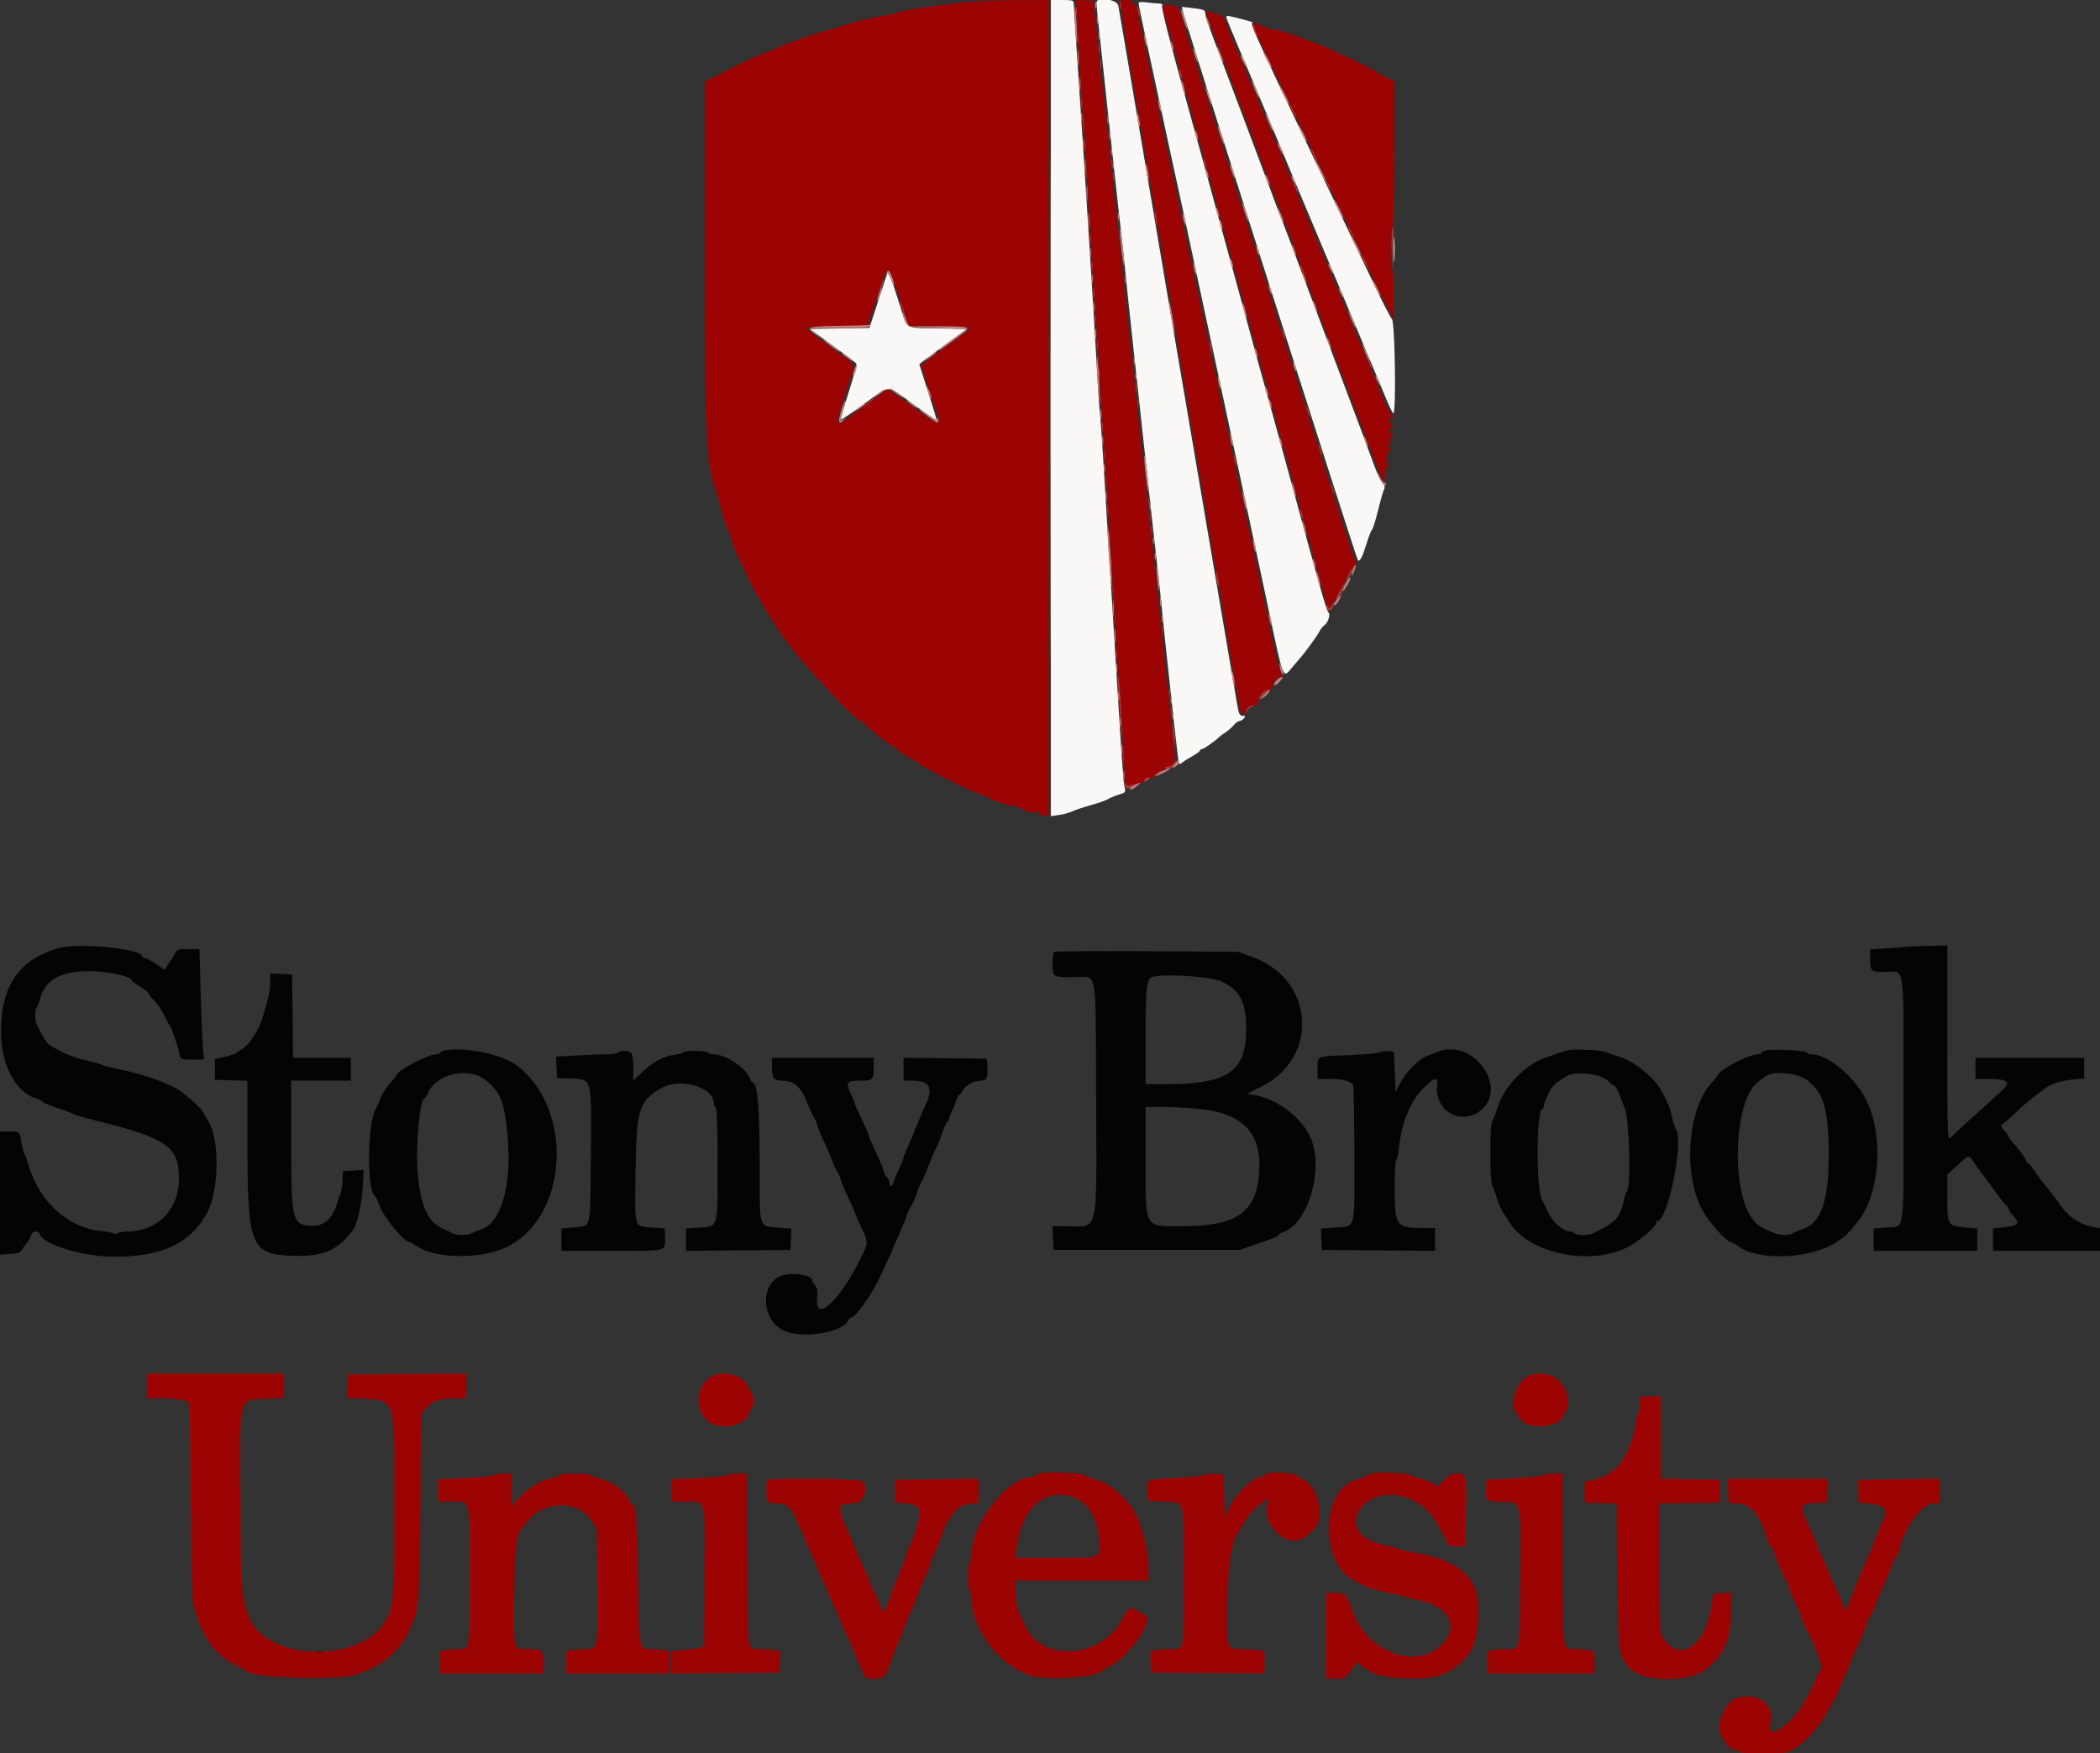 <svg id="svg" version="1.1" xmlns="http://www.w3.org/2000/svg" xmlns:xlink="http://www.w3.org/1999/xlink" width="400" height="333.984" viewBox="0, 0, 400,333.984"><rect x="0" y="0" width="400" height="333.984" fill="#333333" stroke="none"/><g id="svgg"><path id="path0" d="M200.167 77.732 L 200.167 155.464 201.754 155.233 C 202.627 155.106,203.772 154.792,204.298 154.534 C 204.824 154.277,206.403 153.748,207.807 153.360 C 209.211 152.972,210.671 152.457,211.052 152.215 C 211.433 151.973,212.352 151.593,213.095 151.370 C 214.431 150.970,214.443 150.953,214.175 149.752 C 214.026 149.084,213.666 144.553,213.374 139.683 C 213.082 134.812,212.407 123.985,211.875 115.622 C 211.342 107.260,210.666 96.282,210.371 91.228 C 210.077 86.174,209.694 80.610,209.520 78.864 C 209.346 77.118,209.050 72.682,208.862 69.006 C 208.526 62.412,206.480 30.213,205.179 11.028 C 204.811 5.606,204.511 0.906,204.511 0.585 C 204.511 0.088,204.185 0.000,202.339 0.000 L 200.167 0.000 200.167 77.732 M208.855 0.489 C 208.855 1.078,209.062 3.053,211.212 23.058 C 212.131 31.604,213.172 41.078,213.525 44.110 C 213.878 47.143,214.259 50.677,214.373 51.963 C 214.486 53.250,215.090 58.964,215.714 64.662 C 216.339 70.359,217.456 80.660,218.196 87.552 C 218.937 94.444,219.842 102.640,220.209 105.764 C 220.576 108.889,221.032 113.099,221.223 115.121 C 221.703 120.195,224.205 143.272,224.425 144.644 C 224.587 145.657,224.657 145.717,225.167 145.279 C 225.477 145.012,226.370 144.444,227.151 144.015 C 227.932 143.586,228.571 143.113,228.571 142.963 C 228.571 142.813,228.732 142.690,228.928 142.690 C 229.274 142.690,231.268 141.306,232.211 140.411 C 232.466 140.169,233.068 139.719,233.547 139.411 C 234.027 139.103,234.693 138.511,235.028 138.097 C 235.363 137.682,235.834 137.343,236.074 137.343 C 236.313 137.343,236.697 137.118,236.926 136.842 C 237.272 136.425,237.230 136.341,236.682 136.341 C 236.134 136.341,235.961 135.987,235.660 134.252 C 235.461 133.104,234.544 127.728,233.622 122.306 C 232.700 116.884,231.177 107.937,230.238 102.423 C 229.298 96.909,227.932 88.864,227.202 84.545 C 226.472 80.226,225.342 73.609,224.692 69.841 C 224.042 66.074,222.931 59.532,222.224 55.305 C 221.516 51.078,220.013 42.206,218.883 35.589 C 217.754 28.972,216.250 20.100,215.543 15.873 C 214.835 11.646,214.015 6.834,213.720 5.180 C 213.426 3.525,213.107 1.683,213.010 1.086 C 212.813 -0.137,208.855 -0.706,208.855 0.489 M216.876 0.632 C 216.876 0.846,217.392 3.385,218.023 6.275 C 219.215 11.731,220.959 19.820,223.047 29.574 C 223.716 32.698,224.559 36.563,224.919 38.161 C 225.280 39.760,225.943 42.843,226.392 45.012 C 226.841 47.181,228.349 54.219,229.743 60.652 C 231.137 67.084,232.719 74.453,233.260 77.026 C 233.801 79.599,234.782 84.185,235.441 87.218 C 236.100 90.251,237.073 94.762,237.604 97.243 C 238.135 99.724,239.166 104.536,239.895 107.937 C 240.625 111.337,241.537 115.622,241.923 117.460 C 244.333 128.947,244.434 129.214,245.764 127.570 C 246.248 126.972,246.981 126.107,247.395 125.647 C 248.511 124.406,250.816 121.256,251.306 120.301 C 251.542 119.841,251.995 119.281,252.312 119.055 C 252.988 118.576,253.477 116.945,253.032 116.657 C 252.863 116.547,252.100 114.202,251.337 111.445 C 250.573 108.688,249.509 104.854,248.973 102.924 C 248.436 100.994,247.447 97.385,246.775 94.904 C 246.103 92.423,245.034 88.513,244.398 86.216 C 243.762 83.918,242.709 80.084,242.058 77.694 C 241.407 75.305,240.575 72.312,240.211 71.042 C 239.846 69.773,239.124 67.141,238.606 65.194 C 238.088 63.247,236.437 57.218,234.937 51.796 C 233.438 46.374,231.909 40.810,231.540 39.432 C 231.171 38.053,230.514 35.647,230.081 34.085 C 229.648 32.523,228.819 29.515,228.238 27.402 C 227.658 25.288,226.679 21.754,226.063 19.549 C 222.902 8.236,221.193 1.554,221.354 1.135 C 221.476 0.818,221.284 0.668,220.755 0.668 C 220.327 0.668,219.279 0.573,218.426 0.456 C 217.348 0.308,216.876 0.362,216.876 0.632 M225.332 2.238 C 225.678 3.920,258.359 106.425,258.643 106.719 C 259.007 107.097,259.516 106.101,260.365 103.346 C 260.748 102.103,261.188 101.006,261.342 100.909 C 261.497 100.811,262.010 99.157,262.481 97.233 C 262.953 95.309,263.474 93.493,263.639 93.197 C 263.848 92.824,263.757 92.466,263.341 92.027 C 263.012 91.680,262.278 90.117,261.711 88.555 C 260.260 84.560,258.578 80.066,254.644 69.674 C 252.766 64.712,249.739 56.667,247.918 51.796 C 246.097 46.926,244.387 42.414,244.119 41.771 C 243.851 41.128,242.740 38.195,241.650 35.255 C 239.886 30.494,236.383 21.197,231.274 7.711 C 230.339 5.244,229.574 2.946,229.574 2.605 C 229.574 1.885,229.363 1.798,226.939 1.513 L 225.139 1.302 225.332 2.238 M233.584 3.292 C 233.584 3.448,234.571 5.892,235.777 8.722 C 236.983 11.552,238.505 15.146,239.159 16.708 C 239.813 18.271,240.763 20.526,241.270 21.721 C 242.245 24.019,243.669 27.424,245.952 32.916 C 246.716 34.754,248.294 38.513,249.458 41.270 C 250.623 44.027,252.584 48.688,253.817 51.629 C 255.051 54.570,256.475 57.953,256.982 59.148 C 257.489 60.343,258.690 63.200,259.649 65.497 C 260.609 67.794,261.806 70.652,262.310 71.846 C 262.815 73.041,263.650 75.040,264.168 76.289 C 264.686 77.538,265.234 78.637,265.387 78.732 C 265.965 79.089,265.717 61.431,265.134 60.787 C 264.843 60.465,263.360 57.596,261.839 54.412 C 237.662 3.787,237.932 4.372,238.680 4.309 C 239.053 4.278,234.451 3.055,233.835 3.021 C 233.697 3.014,233.584 3.135,233.584 3.292 M265.458 47.619 C 265.458 49.825,265.512 50.683,265.578 49.527 C 265.643 48.372,265.643 46.567,265.577 45.517 C 265.510 44.468,265.457 45.414,265.458 47.619 M168.974 52.130 C 168.880 52.406,168.084 54.846,167.203 57.553 L 165.603 62.474 159.917 62.566 L 154.231 62.657 158.569 65.801 C 160.955 67.530,162.998 69.083,163.109 69.250 C 163.220 69.418,162.579 71.833,161.685 74.616 C 160.791 77.400,160.099 79.780,160.147 79.906 C 160.195 80.031,162.169 78.720,164.534 76.992 C 169.718 73.206,168.697 73.205,173.935 76.996 C 176.324 78.724,178.327 80.092,178.387 80.034 C 178.446 79.977,177.731 77.574,176.799 74.696 C 175.867 71.817,175.104 69.423,175.104 69.376 C 175.104 69.328,177.139 67.797,179.626 65.973 L 184.147 62.657 178.657 62.565 C 172.279 62.459,172.851 62.797,171.461 58.312 C 169.987 53.556,169.175 51.538,168.974 52.130 " stroke="none" fill="#faf7f7" fill-rule="evenodd"></path><path id="path1" d="M11.195 180.594 C 3.657 182.730,0.185 187.744,0.187 196.491 C 0.189 202.972,3.089 208.299,7.174 209.324 C 7.639 209.441,8.020 209.662,8.020 209.814 C 8.020 209.967,9.336 210.528,10.944 211.061 C 12.552 211.594,13.943 212.122,14.035 212.235 C 14.127 212.347,15.781 212.832,17.711 213.312 C 31.904 216.844,34.085 218.339,34.085 224.536 C 34.085 230.395,30.010 234.550,24.227 234.588 C 23.492 234.593,22.670 234.736,22.401 234.907 C 22.131 235.077,21.755 235.095,21.565 234.946 C 21.375 234.797,20.317 234.588,19.215 234.482 C 13.036 233.887,7.575 228.994,5.532 222.222 C 5.226 221.211,4.845 220.140,4.683 219.841 C 4.522 219.542,4.291 218.715,4.171 218.003 C 3.746 215.495,3.788 215.539,1.815 215.539 L 0.000 215.539 0.000 227.251 L 0.000 238.964 1.887 238.864 C 3.341 238.787,3.858 238.614,4.143 238.113 C 4.345 237.756,4.780 237.157,5.109 236.783 C 5.438 236.409,5.792 235.762,5.897 235.345 C 6.114 234.482,7.263 234.302,7.563 235.083 C 8.351 237.136,15.854 239.386,21.888 239.381 C 30.818 239.373,36.141 236.890,39.330 231.245 C 41.856 226.772,41.910 216.539,39.424 213.130 C 39.061 212.632,38.761 212.105,38.759 211.960 C 38.750 211.461,35.254 208.298,33.751 207.427 C 31.243 205.975,26.715 204.479,21.888 203.506 C 20.785 203.284,19.733 202.997,19.549 202.869 C 19.365 202.741,18.012 202.357,16.541 202.017 C 14.009 201.431,12.183 200.696,9.815 199.310 C 8.903 198.776,8.459 198.115,6.968 195.076 C 6.604 194.333,6.599 192.377,6.961 191.963 C 7.114 191.789,7.422 191.004,7.645 190.220 C 8.667 186.625,11.480 185.032,16.876 184.992 C 20.389 184.966,25.047 185.962,25.069 186.744 C 25.072 186.867,25.821 187.419,26.734 187.970 C 27.646 188.521,28.395 189.147,28.398 189.360 C 28.402 189.574,28.818 190.108,29.323 190.548 C 29.829 190.987,30.688 192.241,31.232 193.334 C 31.777 194.427,32.318 195.397,32.436 195.489 C 32.663 195.666,33.889 199.379,34.229 200.919 C 34.426 201.809,34.503 201.838,36.646 201.838 L 38.860 201.838 38.656 199.582 C 38.544 198.342,38.348 193.605,38.222 189.056 L 37.992 180.785 35.880 180.785 C 33.834 180.785,33.751 180.819,33.212 181.871 C 32.906 182.469,32.548 183.033,32.418 183.124 C 32.287 183.216,32.007 183.620,31.796 184.021 L 31.412 184.750 29.708 183.603 C 28.770 182.972,27.793 182.456,27.535 182.456 C 27.278 182.456,27.068 182.313,27.068 182.138 C 27.068 180.717,14.928 179.536,11.195 180.594 M363.576 180.318 C 363.116 180.374,361.274 180.516,359.482 180.633 L 356.224 180.848 356.224 182.460 C 356.224 185.059,356.299 185.129,359.076 185.129 C 362.932 185.129,362.573 182.630,362.573 209.507 C 362.573 236.046,362.919 233.510,359.260 233.817 L 356.892 234.015 356.892 236.139 L 356.892 238.262 366.750 238.262 L 376.608 238.262 376.608 236.138 L 376.608 234.014 374.185 233.793 C 370.956 233.499,370.928 233.450,370.925 228.090 L 370.922 223.726 372.846 221.972 C 375.118 219.901,375.017 219.923,375.901 221.303 C 376.284 221.901,377.124 223.066,377.767 223.893 C 378.411 224.720,379.525 226.230,380.244 227.248 C 380.963 228.266,381.792 229.300,382.087 229.545 C 382.382 229.790,382.623 230.151,382.623 230.348 C 382.623 230.546,383.019 231.120,383.502 231.624 C 384.793 232.972,384.387 233.485,381.809 233.761 L 379.616 233.996 379.616 236.129 L 379.616 238.262 389.808 238.262 L 400.000 238.262 400.000 236.114 L 400.000 233.966 398.187 233.589 C 395.987 233.133,393.981 231.740,392.548 229.677 C 391.617 228.337,390.779 227.251,388.795 224.820 C 388.536 224.502,387.923 223.637,387.434 222.898 C 386.945 222.159,386.414 221.554,386.255 221.554 C 386.095 221.554,385.965 221.393,385.965 221.197 C 385.965 220.819,384.626 218.957,383.375 217.596 C 382.962 217.146,382.623 216.657,382.623 216.510 C 382.623 216.362,382.241 215.830,381.775 215.326 C 381.030 214.522,380.992 214.374,381.464 214.110 C 381.759 213.944,382.780 213.054,383.732 212.132 C 385.371 210.544,387.433 208.829,389.464 207.365 C 390.769 206.424,392.510 205.867,394.904 205.627 L 396.992 205.417 396.992 203.460 L 396.992 201.504 386.633 201.504 L 376.274 201.504 376.274 203.509 L 376.274 205.514 378.530 205.518 C 381.236 205.524,382.289 205.768,382.289 206.388 C 382.289 206.857,382.066 207.101,379.727 209.190 C 376.298 212.252,372.091 216.105,371.540 216.688 C 370.945 217.317,370.927 216.785,370.927 198.726 L 370.927 180.117 367.669 180.167 C 365.877 180.195,364.035 180.263,363.576 180.318 M200.743 181.323 C 200.610 181.456,200.501 182.501,200.501 183.646 C 200.501 186.140,200.488 186.132,204.475 186.132 C 209.171 186.132,208.674 183.483,208.779 209.076 C 208.889 235.641,209.350 233.584,203.277 233.584 L 200.471 233.584 200.570 235.840 L 200.668 238.095 218.379 238.095 L 236.090 238.095 238.429 237.286 C 239.716 236.840,241.408 236.256,242.189 235.987 C 242.970 235.718,243.609 235.378,243.609 235.232 C 243.609 235.085,243.935 234.862,244.334 234.736 C 249.270 233.169,252.346 222.236,249.491 216.406 C 247.645 212.638,243.151 209.313,238.929 208.592 L 237.533 208.354 240.395 206.909 C 251.448 201.329,250.259 186.398,238.429 182.236 L 235.756 181.296 218.370 181.189 C 208.808 181.130,200.876 181.191,200.743 181.323 M51.454 187.035 C 51.446 188.714,51.308 189.385,50.130 193.484 C 49.375 196.111,47.435 199.132,46.028 199.873 C 45.617 200.090,45.198 200.391,45.098 200.543 C 44.998 200.695,44.020 201.023,42.926 201.272 L 40.936 201.724 40.936 203.702 L 40.936 205.681 44.027 205.777 L 47.118 205.873 47.124 217.306 C 47.134 237.473,47.711 238.932,55.787 239.209 C 61.505 239.406,64.103 238.314,67.130 234.441 C 68.024 233.298,68.881 229.713,69.077 226.298 L 69.276 222.854 67.303 222.956 L 65.330 223.058 65.240 224.896 C 65.191 225.906,65.013 227.034,64.846 227.402 C 64.678 227.769,64.359 228.672,64.137 229.407 C 63.241 232.373,61.423 233.777,58.855 233.487 C 55.672 233.128,55.476 232.208,55.474 217.627 L 55.472 205.848 61.153 205.848 L 66.834 205.848 66.834 203.676 L 66.834 201.504 61.326 201.504 L 55.818 201.504 55.729 193.567 L 55.639 185.631 53.551 185.531 L 51.462 185.432 51.454 187.035 M232.754 186.985 C 236.307 188.723,237.370 190.878,237.361 196.324 C 237.348 204.067,233.741 206.516,222.346 206.516 L 218.212 206.516 218.212 197.377 C 218.212 187.377,218.369 186.273,219.825 186.011 C 222.828 185.472,230.904 186.080,232.754 186.985 M84.962 200.053 C 84.365 200.139,83.876 200.350,83.876 200.522 C 83.876 200.695,83.523 200.835,83.091 200.835 C 81.508 200.835,75.552 203.956,75.513 204.806 C 75.507 204.920,74.908 205.682,74.180 206.500 C 73.452 207.318,72.687 208.521,72.481 209.173 C 72.275 209.826,71.895 210.696,71.637 211.107 C 69.945 213.805,69.803 226.784,71.454 227.881 C 71.611 227.985,71.972 228.761,72.256 229.604 C 72.982 231.764,76.946 236.591,77.993 236.591 C 78.112 236.591,78.771 236.961,79.456 237.413 C 83.341 239.976,92.489 239.862,97.220 237.192 C 108.289 230.945,109.123 211.364,98.673 203.117 C 95.896 200.926,89.232 199.437,84.962 200.053 M274.854 200.046 C 274.486 200.132,273.885 200.329,273.517 200.485 C 273.150 200.641,272.322 200.967,271.679 201.210 C 270.165 201.783,267.794 204.228,266.696 206.349 L 265.831 208.020 265.664 204.177 L 265.497 200.334 264.389 200.228 C 263.780 200.169,263.103 200.262,262.885 200.435 C 262.668 200.607,260.016 200.852,256.993 200.980 C 250.488 201.255,250.961 201.055,250.961 203.528 L 250.961 205.514 253.278 205.514 C 255.652 205.514,257.268 205.917,257.716 206.621 C 257.855 206.839,257.970 212.839,257.973 219.955 C 257.979 234.921,258.376 233.504,254.090 233.828 L 251.600 234.017 251.698 236.056 L 251.796 238.095 262.573 238.183 L 273.350 238.272 273.350 236.095 L 273.350 233.918 271.559 233.918 C 265.833 233.918,265.664 233.697,265.664 226.181 C 265.664 223.268,265.795 220.886,265.955 220.886 C 266.115 220.886,266.349 219.841,266.475 218.564 C 266.951 213.729,268.840 209.349,271.509 206.889 C 273.380 205.165,273.931 205.114,273.747 206.685 C 273.165 211.676,278.413 214.599,282.201 211.394 C 286.981 207.351,281.285 198.553,274.854 200.046 M298.747 200.039 C 298.287 200.125,297.611 200.316,297.243 200.463 C 296.876 200.610,295.748 200.999,294.737 201.327 C 290.545 202.686,286.418 206.943,285.171 211.195 C 284.874 212.206,284.461 213.244,284.254 213.501 C 283.727 214.156,283.741 224.851,284.270 225.930 C 284.487 226.372,284.901 227.485,285.190 228.404 C 285.479 229.323,286.054 230.589,286.467 231.218 C 286.880 231.846,287.368 232.598,287.552 232.889 C 291.369 238.920,303.283 241.282,310.316 237.402 C 312.448 236.225,315.455 233.630,315.455 232.966 C 315.455 232.754,315.568 232.581,315.706 232.581 C 317.713 232.578,320.794 217.186,319.206 215.094 C 319.043 214.879,318.708 213.801,318.463 212.698 C 318.067 210.921,317.531 209.652,316.249 207.451 C 314.819 204.998,311.094 202.056,308.456 201.297 C 307.435 201.003,306.306 200.608,305.946 200.419 C 305.245 200.050,300.128 199.780,298.747 200.039 M336.591 200.052 C 335.994 200.139,335.505 200.350,335.505 200.522 C 335.505 200.695,335.152 200.835,334.720 200.835 C 333.110 200.835,327.151 203.977,327.151 204.826 C 327.151 204.951,326.726 205.495,326.206 206.035 C 321.464 210.966,320.466 223.447,324.250 230.514 C 325.379 232.624,328.896 236.591,329.636 236.591 C 329.852 236.591,330.531 236.962,331.145 237.415 C 335.017 240.272,344.976 239.819,349.877 236.564 C 351.622 235.404,352.159 234.878,353.994 232.528 C 358.081 227.293,358.817 216.407,355.540 209.661 C 353.391 205.238,348.183 200.835,345.100 200.835 C 344.632 200.835,344.199 200.683,344.137 200.498 C 344.015 200.131,338.356 199.797,336.591 200.052 M117.794 200.501 C 117.681 200.685,116.657 200.836,115.519 200.837 C 114.381 200.838,111.752 200.936,109.676 201.056 L 105.902 201.273 106.000 203.310 L 106.099 205.347 108.271 205.432 C 112.927 205.615,112.661 204.690,112.543 220.299 C 112.435 234.517,112.681 233.480,109.349 233.790 L 106.934 234.014 106.934 236.138 L 106.934 238.262 116.589 238.262 C 127.435 238.262,126.650 238.469,126.650 235.610 L 126.650 234.015 124.282 233.817 C 120.676 233.514,120.904 234.262,121.054 223.249 C 121.216 211.419,121.657 209.920,125.714 207.412 C 129.413 205.125,136.007 206.981,136.007 210.309 C 136.007 210.591,136.157 210.914,136.341 211.028 C 136.552 211.158,136.675 215.135,136.675 221.856 C 136.675 234.301,136.901 233.561,133.008 233.840 L 130.660 234.008 130.660 236.140 L 130.660 238.272 140.602 238.184 L 150.543 238.095 150.641 236.056 L 150.739 234.017 148.145 233.821 C 144.467 233.542,144.695 234.348,144.695 221.640 C 144.695 210.961,144.280 206.182,143.354 206.182 C 143.197 206.182,142.964 205.850,142.835 205.443 C 142.226 203.526,138.235 200.835,135.999 200.835 C 135.473 200.835,134.951 200.685,134.837 200.501 C 134.584 200.092,130.436 200.053,130.186 200.457 C 130.088 200.616,129.340 200.822,128.526 200.914 C 126.441 201.149,124.430 202.212,122.389 204.159 L 120.635 205.833 120.635 203.401 C 120.635 201.955,120.472 200.807,120.234 200.568 C 119.748 200.082,118.082 200.037,117.794 200.501 M147.034 203.275 C 147.034 205.337,147.416 205.848,148.956 205.848 C 151.237 205.848,152.536 206.985,153.729 210.025 C 154.162 211.128,154.787 212.481,155.118 213.033 C 155.449 213.584,155.721 214.235,155.721 214.479 C 155.722 214.723,156.245 216.009,156.884 217.337 C 157.522 218.664,158.279 220.413,158.564 221.223 C 158.850 222.033,159.194 222.778,159.328 222.877 C 159.461 222.976,159.858 223.885,160.209 224.896 C 160.560 225.906,161.273 227.579,161.794 228.613 C 162.314 229.646,162.740 230.596,162.740 230.722 C 162.740 230.849,163.104 231.732,163.548 232.686 C 165.536 236.952,165.519 236.443,163.787 239.967 C 160.004 247.663,155.271 252.052,155.634 247.527 C 155.768 245.857,155.689 245.294,155.262 244.867 C 154.964 244.569,154.720 244.156,154.720 243.950 C 154.720 242.781,150.444 242.226,148.510 243.143 C 144.744 244.931,145.129 251.369,149.122 253.383 C 152.605 255.140,160.696 253.863,161.638 251.406 C 161.732 251.161,161.954 250.961,162.131 250.961 C 162.895 250.961,165.954 246.758,167.362 243.776 C 169.345 239.577,170.092 237.937,170.092 237.782 C 170.092 237.687,170.599 236.515,171.218 235.179 C 171.838 233.842,172.536 232.147,172.770 231.412 C 173.005 230.677,173.324 229.992,173.479 229.890 C 173.635 229.788,174.109 228.712,174.534 227.498 C 174.958 226.284,175.458 225.090,175.644 224.843 C 175.830 224.596,176.411 223.266,176.935 221.888 C 177.460 220.510,178.071 219.081,178.294 218.713 C 178.517 218.346,179.054 217.030,179.488 215.789 C 179.923 214.549,180.392 213.534,180.532 213.534 C 180.671 213.534,180.786 213.346,180.787 213.116 C 180.788 212.886,180.998 212.299,181.252 211.812 C 181.506 211.324,181.893 210.384,182.111 209.723 C 182.329 209.062,182.623 208.521,182.763 208.521 C 182.903 208.521,183.192 208.138,183.406 207.669 C 183.823 206.753,185.584 205.848,186.950 205.848 C 187.923 205.848,188.245 205.027,188.077 202.976 L 187.970 201.671 180.033 201.581 L 172.097 201.492 172.097 203.670 L 172.097 205.848 173.860 205.848 C 177.202 205.848,177.869 207.328,176.125 210.875 C 175.723 211.694,175.020 213.342,174.565 214.536 C 174.109 215.731,173.367 217.489,172.916 218.442 C 172.466 219.396,172.097 220.335,172.097 220.530 C 172.097 220.724,171.646 221.839,171.094 223.006 C 170.543 224.173,170.092 225.301,170.092 225.513 C 170.092 225.725,169.942 225.898,169.758 225.898 C 169.574 225.898,169.424 225.616,169.424 225.271 C 169.424 224.926,169.198 224.456,168.922 224.227 C 168.647 223.998,168.421 223.602,168.421 223.345 C 168.421 223.089,167.744 221.432,166.917 219.662 C 166.090 217.892,165.414 216.306,165.414 216.138 C 165.414 215.971,164.812 214.573,164.077 213.033 C 163.342 211.492,162.740 210.120,162.740 209.983 C 162.740 209.847,162.425 209.083,162.039 208.286 C 161.028 206.199,161.291 205.848,163.864 205.848 C 166.312 205.848,166.416 205.737,166.416 203.147 L 166.416 201.504 156.725 201.504 L 147.034 201.504 147.034 203.275 M92.356 205.627 C 95.188 207.786,96.041 209.797,96.625 215.686 C 97.604 225.550,95.561 232.973,91.518 234.244 C 90.715 234.496,89.916 234.827,89.741 234.979 C 89.328 235.338,87.040 235.335,86.295 234.973 C 85.975 234.819,85.033 234.364,84.201 233.963 C 81.430 232.630,80.103 229.603,79.560 223.381 C 79.117 218.292,79.971 209.190,80.891 209.190 C 81.018 209.190,81.312 208.731,81.544 208.171 C 83.019 204.609,89.136 203.170,92.356 205.627 M344.101 205.696 C 347.366 208.043,348.345 211.368,348.329 220.050 C 348.312 228.973,346.808 233.093,343.146 234.244 C 342.344 234.496,341.545 234.827,341.370 234.979 C 340.913 235.376,339.035 235.318,337.944 234.874 C 335.331 233.808,334.809 233.477,333.870 232.292 C 329.652 226.966,330.240 209.594,334.753 206.210 C 335.259 205.831,335.891 205.335,336.157 205.108 C 337.525 203.940,342.133 204.282,344.101 205.696 M306.111 205.763 C 306.748 206.359,307.379 206.848,307.514 206.849 C 307.792 206.851,308.493 208.401,309.556 211.362 C 310.384 213.669,310.660 225.978,309.905 226.933 C 309.701 227.191,309.449 227.854,309.345 228.406 C 308.687 231.893,307.853 232.806,303.346 234.976 C 302.540 235.364,300.167 235.326,299.916 234.921 C 299.803 234.737,299.448 234.586,299.128 234.586 C 297.821 234.586,295.722 232.779,294.859 230.911 C 294.392 229.900,293.862 228.794,293.681 228.454 C 292.600 226.422,292.638 211.616,293.725 211.253 C 293.914 211.190,294.069 210.917,294.069 210.645 C 294.069 210.373,294.438 209.369,294.890 208.414 C 295.647 206.814,296.121 206.359,298.530 204.917 C 300.068 203.997,304.790 204.524,306.111 205.763 M228.430 211.223 C 236.896 212.064,240.477 215.984,239.821 223.693 C 239.194 231.049,235.420 233.578,225.063 233.580 C 217.864 233.581,218.212 234.218,218.212 221.037 L 218.212 210.860 221.496 210.860 C 223.302 210.860,226.422 211.024,228.430 211.223 M60.071 314.689 C 60.486 314.769,61.088 314.766,61.407 314.682 C 61.727 314.599,61.387 314.533,60.652 314.537 C 59.916 314.541,59.655 314.609,60.071 314.689 M202.761 314.689 C 203.176 314.769,203.778 314.766,204.097 314.682 C 204.417 314.599,204.077 314.533,203.342 314.537 C 202.607 314.541,202.345 314.609,202.761 314.689 " stroke="none" fill="#040404" fill-rule="evenodd"></path><path id="path2" d="M213.277 1.003 C 213.277 1.646,213.346 1.909,213.430 1.587 C 213.514 1.266,213.514 0.739,213.430 0.418 C 213.346 0.096,213.277 0.359,213.277 1.003 M204.936 2.005 C 204.936 2.832,205.002 3.170,205.081 2.757 C 205.161 2.343,205.161 1.667,205.081 1.253 C 205.002 0.840,204.936 1.178,204.936 2.005 M216.598 1.504 C 216.593 1.871,216.718 2.473,216.876 2.840 C 217.241 3.692,217.241 2.813,216.876 1.671 C 216.660 0.999,216.606 0.966,216.598 1.504 M238.623 4.845 C 238.621 5.213,238.835 5.890,239.098 6.349 C 239.708 7.417,239.711 7.188,239.107 5.514 C 238.843 4.779,238.625 4.478,238.623 4.845 M205.271 7.352 C 205.271 8.179,205.336 8.517,205.415 8.104 C 205.495 7.690,205.495 7.013,205.415 6.600 C 205.336 6.186,205.271 6.525,205.271 7.352 M209.281 9.357 C 209.281 10.184,209.346 10.522,209.425 10.109 C 209.505 9.695,209.505 9.018,209.425 8.605 C 209.346 8.191,209.281 8.530,209.281 9.357 M209.615 12.364 C 209.615 13.191,209.680 13.530,209.760 13.116 C 209.839 12.703,209.839 12.026,209.760 11.612 C 209.680 11.199,209.615 11.537,209.615 12.364 M224.608 13.367 C 224.608 13.642,224.738 14.169,224.896 14.536 C 225.077 14.958,225.183 15.019,225.183 14.703 C 225.183 14.428,225.054 13.901,224.896 13.534 C 224.715 13.113,224.608 13.051,224.608 13.367 M205.939 19.716 C 205.939 20.543,206.004 20.881,206.084 20.468 C 206.163 20.054,206.163 19.378,206.084 18.964 C 206.004 18.551,205.939 18.889,205.939 19.716 M245.642 19.883 C 245.642 20.067,245.930 20.744,246.282 21.387 C 246.635 22.030,246.923 22.406,246.923 22.222 C 246.923 22.038,246.635 21.362,246.282 20.718 C 245.930 20.075,245.642 19.699,245.642 19.883 M206.294 23.726 C 206.294 25.104,206.353 25.668,206.426 24.979 C 206.498 24.290,206.498 23.162,206.426 22.473 C 206.353 21.784,206.294 22.348,206.294 23.726 M206.612 27.903 C 206.614 28.822,206.679 29.158,206.756 28.650 C 206.833 28.142,206.831 27.391,206.752 26.980 C 206.672 26.569,206.609 26.984,206.612 27.903 M250.191 29.570 C 250.496 30.211,250.806 30.676,250.878 30.603 C 251.031 30.450,250.017 28.404,249.788 28.404 C 249.704 28.404,249.885 28.929,250.191 29.570 M211.606 31.078 C 211.606 31.721,211.675 31.984,211.759 31.662 C 211.843 31.341,211.843 30.815,211.759 30.493 C 211.675 30.171,211.606 30.434,211.606 31.078 M229.287 30.409 C 229.287 30.685,229.416 31.211,229.574 31.579 C 229.755 32.000,229.861 32.062,229.861 31.746 C 229.861 31.470,229.732 30.944,229.574 30.576 C 229.393 30.155,229.287 30.093,229.287 30.409 M206.941 33.083 C 206.941 33.910,207.007 34.248,207.086 33.835 C 207.166 33.421,207.166 32.744,207.086 32.331 C 207.007 31.917,206.941 32.256,206.941 33.083 M211.954 33.751 C 211.954 34.578,212.019 34.916,212.099 34.503 C 212.178 34.089,212.178 33.413,212.099 32.999 C 212.019 32.586,211.954 32.924,211.954 33.751 M252.655 34.586 C 252.655 34.770,252.870 35.297,253.133 35.756 C 253.395 36.216,253.610 36.441,253.610 36.257 C 253.610 36.074,253.395 35.547,253.133 35.088 C 252.870 34.628,252.655 34.403,252.655 34.586 M246.306 34.921 C 246.306 35.104,246.521 35.631,246.784 36.090 C 247.046 36.550,247.261 36.775,247.261 36.591 C 247.261 36.408,247.046 35.881,246.784 35.422 C 246.521 34.962,246.306 34.737,246.306 34.921 M219.956 40.602 C 219.959 40.969,220.077 41.721,220.217 42.272 C 220.446 43.173,220.473 43.190,220.479 42.439 C 220.482 41.980,220.364 41.228,220.217 40.769 C 220.008 40.114,219.951 40.078,219.956 40.602 M257.208 44.273 C 257.514 44.914,257.823 45.379,257.896 45.307 C 258.049 45.154,257.034 43.108,256.806 43.108 C 256.721 43.108,256.902 43.632,257.208 44.273 M265.141 43.546 C 265.048 43.787,265.016 45.704,265.070 47.807 L 265.167 51.629 265.332 47.368 C 265.495 43.162,265.471 42.685,265.141 43.546 M207.610 45.447 C 207.610 46.274,207.675 46.612,207.755 46.199 C 207.834 45.785,207.834 45.109,207.755 44.695 C 207.675 44.282,207.610 44.620,207.610 45.447 M259.343 48.622 C 259.343 48.805,259.631 49.482,259.983 50.125 C 260.335 50.769,260.624 51.145,260.624 50.961 C 260.624 50.777,260.335 50.100,259.983 49.457 C 259.631 48.814,259.343 48.438,259.343 48.622 M207.937 50.627 C 207.941 51.362,208.009 51.623,208.089 51.207 C 208.169 50.792,208.166 50.190,208.083 49.871 C 207.999 49.551,207.934 49.891,207.937 50.627 M247.643 50.627 C 247.643 50.810,247.858 51.337,248.120 51.796 C 248.383 52.256,248.598 52.481,248.598 52.297 C 248.598 52.114,248.383 51.587,248.120 51.128 C 247.858 50.668,247.643 50.443,247.643 50.627 M167.790 54.172 C 167.584 54.763,167.474 55.305,167.545 55.376 C 167.617 55.448,167.844 55.023,168.050 54.432 C 168.256 53.842,168.366 53.300,168.294 53.229 C 168.223 53.157,167.996 53.582,167.790 54.172 M208.278 55.806 C 208.278 56.633,208.343 56.972,208.423 56.558 C 208.503 56.145,208.503 55.468,208.423 55.054 C 208.343 54.641,208.278 54.979,208.278 55.806 M171.620 58.145 C 171.743 58.605,171.983 59.206,172.153 59.482 C 172.369 59.830,172.395 59.728,172.240 59.148 C 172.117 58.688,171.877 58.087,171.706 57.811 C 171.491 57.463,171.465 57.565,171.620 58.145 M208.617 60.652 C 208.619 61.571,208.684 61.907,208.761 61.399 C 208.838 60.891,208.836 60.139,208.757 59.728 C 208.677 59.317,208.614 59.733,208.617 60.652 M244.135 63.158 C 244.258 63.617,244.498 64.219,244.668 64.495 C 244.883 64.843,244.909 64.741,244.754 64.160 C 244.631 63.701,244.391 63.099,244.221 62.824 C 244.006 62.475,243.979 62.577,244.135 63.158 M208.951 65.664 C 208.954 66.583,209.018 66.919,209.095 66.411 C 209.172 65.903,209.170 65.152,209.091 64.741 C 209.011 64.330,208.949 64.745,208.951 65.664 M230.309 65.330 C 230.309 65.698,230.429 66.374,230.576 66.834 C 230.788 67.495,230.844 67.530,230.844 67.001 C 230.844 66.633,230.724 65.957,230.576 65.497 C 230.365 64.836,230.309 64.801,230.309 65.330 M260.341 68.338 C 260.341 68.521,260.556 69.048,260.819 69.507 C 261.081 69.967,261.296 70.192,261.296 70.008 C 261.296 69.825,261.081 69.298,260.819 68.839 C 260.556 68.379,260.341 68.154,260.341 68.338 M209.274 71.011 C 209.278 71.746,209.346 72.007,209.426 71.592 C 209.506 71.176,209.503 70.575,209.419 70.255 C 209.336 69.936,209.270 70.276,209.274 71.011 M216.298 73.851 C 216.298 74.678,216.363 75.017,216.443 74.603 C 216.523 74.190,216.523 73.513,216.443 73.099 C 216.363 72.686,216.298 73.024,216.298 73.851 M209.615 76.190 C 209.615 77.018,209.680 77.356,209.760 76.942 C 209.839 76.529,209.839 75.852,209.760 75.439 C 209.680 75.025,209.615 75.363,209.615 76.190 M216.632 76.859 C 216.632 77.686,216.698 78.024,216.777 77.611 C 216.857 77.197,216.857 76.520,216.777 76.107 C 216.698 75.693,216.632 76.032,216.632 76.859 M165.246 76.733 C 164.646 77.245,164.523 77.448,164.940 77.241 C 165.552 76.937,166.701 75.837,166.373 75.868 C 166.305 75.875,165.798 76.264,165.246 76.733 M248.813 77.861 C 248.936 78.321,249.176 78.922,249.346 79.198 C 249.562 79.546,249.588 79.444,249.433 78.864 C 249.310 78.404,249.070 77.803,248.899 77.527 C 248.684 77.179,248.658 77.281,248.813 77.861 M209.942 81.370 C 209.946 82.105,210.014 82.367,210.094 81.951 C 210.174 81.535,210.171 80.934,210.088 80.614 C 210.004 80.295,209.939 80.635,209.942 81.370 M251.152 85.213 C 251.275 85.673,251.515 86.274,251.685 86.550 C 251.901 86.898,251.927 86.796,251.772 86.216 C 251.649 85.756,251.409 85.155,251.239 84.879 C 251.023 84.530,250.997 84.632,251.152 85.213 M210.276 86.717 C 210.280 87.452,210.349 87.713,210.428 87.298 C 210.508 86.882,210.505 86.281,210.422 85.961 C 210.338 85.642,210.273 85.982,210.276 86.717 M234.977 87.051 C 234.972 87.419,235.097 88.020,235.255 88.388 C 235.621 89.239,235.621 88.361,235.255 87.218 C 235.040 86.546,234.985 86.514,234.977 87.051 M210.622 91.729 C 210.624 92.648,210.689 92.985,210.766 92.477 C 210.843 91.969,210.841 91.217,210.762 90.806 C 210.682 90.395,210.619 90.810,210.622 91.729 M253.491 92.565 C 253.614 93.024,253.854 93.626,254.025 93.901 C 254.240 94.250,254.266 94.148,254.111 93.567 C 253.988 93.108,253.748 92.506,253.578 92.231 C 253.362 91.882,253.336 91.984,253.491 92.565 M218.624 95.572 C 218.624 96.216,218.693 96.479,218.777 96.157 C 218.861 95.835,218.861 95.309,218.777 94.987 C 218.693 94.666,218.624 94.929,218.624 95.572 M210.956 97.076 C 210.959 97.995,211.023 98.331,211.100 97.823 C 211.177 97.315,211.175 96.563,211.096 96.152 C 211.016 95.741,210.954 96.157,210.956 97.076 M247.666 97.243 C 247.666 97.519,247.795 98.045,247.953 98.413 C 248.134 98.834,248.240 98.896,248.240 98.580 C 248.240 98.304,248.111 97.778,247.953 97.410 C 247.772 96.989,247.666 96.927,247.666 97.243 M218.958 98.580 C 218.958 99.223,219.027 99.486,219.111 99.165 C 219.195 98.843,219.195 98.317,219.111 97.995 C 219.027 97.673,218.958 97.937,218.958 98.580 M219.299 101.086 C 219.303 101.821,219.371 102.083,219.451 101.667 C 219.531 101.251,219.528 100.650,219.444 100.330 C 219.361 100.011,219.295 100.351,219.299 101.086 M211.286 101.921 C 211.286 102.749,211.351 103.087,211.430 102.673 C 211.510 102.260,211.510 101.583,211.430 101.170 C 211.351 100.756,211.286 101.094,211.286 101.921 M211.613 107.101 C 211.617 107.836,211.685 108.098,211.765 107.682 C 211.845 107.266,211.842 106.665,211.758 106.345 C 211.675 106.026,211.609 106.366,211.613 107.101 M257.896 107.519 C 257.265 108.229,256.203 110.714,256.648 110.439 C 256.921 110.270,258.667 106.934,258.483 106.934 C 258.446 106.934,258.182 107.197,257.896 107.519 M231.658 109.273 C 231.658 109.733,231.773 110.560,231.913 111.111 C 232.141 112.005,232.168 112.023,232.168 111.278 C 232.168 110.819,232.053 109.992,231.913 109.440 C 231.686 108.546,231.658 108.528,231.658 109.273 M211.954 112.281 C 211.954 113.108,212.019 113.446,212.099 113.033 C 212.178 112.619,212.178 111.942,212.099 111.529 C 212.019 111.115,211.954 111.454,211.954 112.281 M255.299 112.387 C 254.181 114.270,254.092 114.537,254.769 113.978 C 255.304 113.536,256.431 111.291,256.223 111.082 C 256.171 111.031,255.756 111.618,255.299 112.387 M253.610 115.333 C 253.305 115.903,253.169 115.954,252.935 115.584 C 252.767 115.318,252.640 115.281,252.637 115.498 C 252.623 116.495,253.507 116.574,253.872 115.607 C 254.306 114.456,254.161 114.304,253.610 115.333 M212.281 117.794 C 212.285 118.530,212.354 118.791,212.434 118.375 C 212.513 117.960,212.510 117.358,212.427 117.039 C 212.343 116.719,212.278 117.059,212.281 117.794 M221.297 119.967 C 221.297 120.610,221.366 120.873,221.450 120.551 C 221.534 120.230,221.534 119.703,221.450 119.382 C 221.366 119.060,221.297 119.323,221.297 119.967 M212.616 124.812 C 212.619 125.547,212.688 125.809,212.768 125.393 C 212.848 124.977,212.845 124.376,212.761 124.056 C 212.677 123.737,212.612 124.077,212.616 124.812 M212.942 129.323 C 212.936 129.967,213.131 132.974,213.376 136.007 L 213.819 141.520 213.646 136.842 C 213.479 132.357,212.965 126.863,212.942 129.323 M222.634 131.997 C 222.634 132.640,222.703 132.903,222.787 132.581 C 222.871 132.260,222.871 131.734,222.787 131.412 C 222.703 131.090,222.634 131.353,222.634 131.997 M240.537 131.913 C 239.519 133.098,239.527 133.471,240.550 132.519 C 241.130 131.979,241.604 131.490,241.604 131.433 C 241.604 131.121,240.973 131.406,240.537 131.913 M222.975 135.505 C 222.979 136.241,223.047 136.502,223.127 136.086 C 223.207 135.671,223.204 135.069,223.120 134.750 C 223.037 134.430,222.971 134.770,222.975 135.505 M237.587 134.845 C 237.355 135.125,237.261 135.451,237.379 135.569 C 237.497 135.687,237.594 135.604,237.594 135.383 C 237.594 135.163,237.932 134.847,238.346 134.680 C 238.855 134.476,238.922 134.371,238.554 134.357 C 238.255 134.345,237.820 134.565,237.587 134.845 M223.299 138.346 C 223.290 138.989,223.400 140.267,223.544 141.186 C 223.754 142.538,223.807 142.634,223.819 141.688 C 223.828 141.044,223.717 139.766,223.574 138.847 C 223.364 137.495,223.311 137.400,223.299 138.346 M213.978 144.194 C 213.979 145.480,214.040 145.966,214.112 145.272 C 214.184 144.579,214.183 143.526,214.109 142.933 C 214.035 142.340,213.976 142.907,213.978 144.194 M223.225 145.530 C 222.996 145.806,222.602 146.032,222.348 146.032 C 222.095 146.032,221.888 146.168,221.888 146.335 C 221.888 146.809,223.120 146.367,223.756 145.664 C 224.072 145.315,224.176 145.029,223.986 145.029 C 223.796 145.029,223.454 145.255,223.225 145.530 M220.468 147.061 C 220.146 147.248,219.885 147.582,219.888 147.803 C 219.892 148.080,219.969 148.092,220.139 147.841 C 220.274 147.642,220.685 147.308,221.053 147.099 C 221.420 146.891,221.571 146.720,221.387 146.720 C 221.203 146.720,220.789 146.874,220.468 147.061 M218.031 148.393 C 217.667 148.982,218.051 149.065,218.738 148.545 C 219.303 148.117,219.313 148.057,218.817 148.047 C 218.506 148.042,218.153 148.197,218.031 148.393 M214.212 149.206 C 214.212 150.241,214.784 150.419,215.908 149.733 C 217.162 148.969,217.055 148.819,215.698 149.438 C 214.984 149.763,214.766 149.748,214.518 149.354 C 214.350 149.089,214.212 149.023,214.212 149.206 " stroke="none" fill="#b03737" fill-rule="evenodd"></path><path id="path3" d="M182.957 0.520 C 176.524 1.300,171.606 2.059,171.261 2.326 C 171.078 2.468,169.424 2.846,167.586 3.166 C 165.748 3.485,163.417 4.020,162.406 4.354 C 161.395 4.688,159.440 5.265,158.062 5.636 C 155.159 6.417,149.256 8.486,148.037 9.150 C 147.577 9.400,146.600 9.798,145.865 10.034 C 144.539 10.461,141.082 12.053,138.513 13.422 C 137.778 13.814,136.537 14.441,135.756 14.817 L 134.336 15.500 134.336 47.944 C 134.336 82.666,134.621 89.116,136.331 93.066 C 136.490 93.434,137.020 95.312,137.510 97.240 C 137.999 99.168,138.522 100.822,138.672 100.916 C 138.822 101.009,139.124 101.763,139.342 102.590 C 139.561 103.417,140.164 104.996,140.684 106.099 C 142.784 110.557,143.384 111.802,143.665 112.281 C 147.689 119.144,147.625 119.044,150.521 122.974 C 153.574 127.116,163.148 137.343,163.973 137.343 C 164.118 137.343,164.614 137.719,165.076 138.178 C 166.305 139.402,168.567 141.184,170.004 142.061 C 170.696 142.483,171.313 142.952,171.376 143.102 C 171.439 143.253,172.115 143.691,172.880 144.075 C 173.644 144.459,174.495 144.966,174.770 145.202 C 176.053 146.299,184.571 150.609,186.967 151.373 C 187.703 151.608,188.471 151.931,188.675 152.092 C 189.275 152.566,192.869 153.724,193.167 153.540 C 193.318 153.447,193.939 153.649,194.548 153.988 C 196.055 154.829,197.094 155.061,197.291 154.601 C 197.396 154.356,197.588 154.428,197.825 154.804 C 198.029 155.125,198.564 155.388,199.014 155.388 L 199.833 155.388 199.833 77.694 L 199.833 0.000 193.233 0.037 C 189.603 0.058,184.979 0.275,182.957 0.520 M204.991 0.734 C 205.083 1.157,205.318 5.038,205.514 9.357 C 205.710 13.676,206.007 18.413,206.174 19.883 C 206.341 21.353,206.648 25.639,206.854 29.407 C 207.356 38.558,208.972 64.126,211.340 100.418 C 211.796 107.402,212.330 116.274,212.527 120.134 C 212.725 123.993,213.021 128.279,213.186 129.657 C 213.351 131.036,213.660 135.773,213.873 140.184 C 214.341 149.904,214.333 149.856,215.303 149.531 C 215.709 149.396,216.442 149.283,216.933 149.280 C 217.539 149.277,217.881 149.062,217.999 148.614 C 218.135 148.094,218.353 148.000,219.027 148.169 C 219.679 148.333,219.883 148.256,219.883 147.847 C 219.883 147.552,220.334 147.140,220.886 146.932 C 221.437 146.724,221.888 146.436,221.888 146.293 C 221.888 146.149,222.048 146.032,222.243 146.032 C 223.427 146.032,224.112 144.895,223.844 143.373 C 223.697 142.538,223.126 137.419,222.574 131.997 C 222.022 126.575,221.124 118.079,220.579 113.116 C 220.034 108.154,219.199 100.485,218.724 96.074 C 218.249 91.662,217.634 86.023,217.358 83.542 C 216.533 76.138,216.270 73.707,214.548 57.644 C 213.642 49.190,212.749 40.919,212.564 39.265 C 212.379 37.611,211.775 31.896,211.221 26.566 C 210.667 21.236,210.065 15.973,209.884 14.871 C 209.702 13.768,209.390 11.061,209.190 8.855 C 208.990 6.650,208.720 3.793,208.590 2.506 L 208.354 0.167 206.589 0.066 C 204.900 -0.031,204.831 -0.003,204.991 0.734 M213.534 0.607 C 213.534 1.355,214.796 9.308,216.328 18.212 C 216.960 21.888,217.867 27.226,218.344 30.075 C 218.821 32.924,219.587 37.360,220.046 39.933 C 220.505 42.506,221.175 46.416,221.535 48.622 C 221.895 50.827,222.811 56.241,223.571 60.652 C 224.331 65.063,225.384 71.303,225.911 74.520 C 226.439 77.736,227.563 84.353,228.410 89.223 C 229.256 94.094,230.309 100.342,230.749 103.109 C 231.190 105.876,231.628 108.357,231.723 108.623 C 231.819 108.889,232.278 111.512,232.743 114.453 C 234.320 124.425,236.210 135.326,236.421 135.667 C 236.734 136.173,237.600 136.078,237.401 135.559 C 237.180 134.982,238.109 134.206,238.735 134.446 C 239.283 134.656,240.089 133.855,239.799 133.387 C 239.463 132.844,240.968 131.259,241.651 131.437 C 242.115 131.559,242.330 131.372,242.487 130.713 C 242.779 129.486,243.233 128.990,244.068 128.984 C 244.605 128.980,244.666 128.907,244.316 128.686 C 244.061 128.524,243.487 126.685,243.040 124.597 C 242.593 122.510,241.776 118.697,241.224 116.124 C 240.672 113.551,239.714 108.999,239.095 106.010 C 238.476 103.020,237.887 100.312,237.785 99.991 C 237.683 99.670,237.077 96.928,236.439 93.898 C 235.801 90.867,234.743 85.906,234.089 82.874 C 233.435 79.841,232.463 75.330,231.930 72.849 C 231.398 70.368,230.410 65.781,229.737 62.657 C 228.539 57.099,227.490 52.221,225.103 41.103 C 222.478 28.877,221.853 25.971,220.541 19.883 C 219.789 16.391,218.644 11.053,217.998 8.020 C 217.352 4.987,216.740 2.130,216.637 1.671 C 216.265 -0.004,213.534 -0.940,213.534 0.607 M221.554 1.492 C 221.554 1.761,221.769 2.626,222.031 3.414 C 222.502 4.827,224.090 10.547,225.907 17.377 C 226.420 19.307,227.469 23.141,228.238 25.898 C 229.977 32.132,231.340 37.086,232.743 42.272 C 233.339 44.478,234.392 48.312,235.083 50.794 C 235.773 53.275,236.833 57.109,237.437 59.315 C 238.040 61.520,239.093 65.355,239.775 67.836 C 240.457 70.317,241.504 74.152,242.102 76.358 C 243.354 80.974,245.136 87.436,246.618 92.732 C 247.184 94.754,248.262 98.663,249.013 101.420 C 251.779 111.570,252.210 113.146,252.608 114.579 C 252.832 115.383,253.140 115.910,253.293 115.748 C 253.697 115.322,254.920 113.163,256.488 110.109 C 257.242 108.638,258.041 107.474,258.263 107.522 C 258.560 107.586,258.545 107.365,258.206 106.687 C 257.952 106.180,257.037 103.509,256.171 100.752 C 255.306 97.995,254.316 94.912,253.971 93.901 C 253.626 92.891,252.571 89.582,251.626 86.550 C 250.681 83.517,249.554 79.983,249.120 78.697 C 248.687 77.410,247.634 74.102,246.781 71.345 C 245.928 68.588,244.875 65.280,244.442 63.993 C 244.008 62.707,242.956 59.398,242.103 56.642 C 241.250 53.885,240.197 50.576,239.764 49.290 C 239.331 48.003,238.271 44.695,237.408 41.938 C 236.545 39.181,235.491 35.873,235.065 34.586 C 234.639 33.300,233.219 28.864,231.909 24.728 C 230.599 20.593,228.500 13.977,227.245 10.025 C 225.990 6.074,224.870 2.427,224.756 1.921 C 224.516 0.856,221.554 0.459,221.554 1.492 M229.908 2.459 C 229.908 2.708,230.903 5.528,232.118 8.724 C 233.334 11.921,234.745 15.664,235.253 17.043 C 235.762 18.421,236.806 21.203,237.574 23.225 C 238.342 25.246,239.324 27.878,239.756 29.073 C 240.187 30.267,241.243 33.049,242.102 35.255 C 242.961 37.460,244.018 40.242,244.452 41.437 C 244.885 42.632,245.869 45.263,246.639 47.285 C 247.408 49.307,248.459 52.089,248.975 53.467 C 249.491 54.845,250.506 57.552,251.231 59.482 C 251.955 61.412,253.479 65.472,254.617 68.505 C 255.755 71.537,257.062 74.969,257.520 76.132 C 257.979 77.294,259.089 80.227,259.988 82.648 C 262.738 90.059,263.512 91.932,263.734 91.710 C 263.851 91.593,263.866 91.286,263.767 91.028 C 263.668 90.769,263.790 90.557,264.041 90.555 C 264.410 90.550,264.406 90.494,264.023 90.251 C 263.625 89.999,263.640 89.863,264.118 89.385 C 264.557 88.946,264.597 88.713,264.298 88.352 C 263.999 87.992,264.016 87.885,264.370 87.881 C 264.733 87.877,264.724 87.802,264.327 87.522 C 263.948 87.253,263.928 87.126,264.246 86.997 C 264.477 86.903,264.570 86.672,264.454 86.484 C 264.337 86.295,264.449 86.007,264.702 85.844 C 265.089 85.595,265.082 85.494,264.662 85.218 C 264.293 84.976,264.277 84.888,264.601 84.884 C 264.888 84.881,264.967 84.647,264.829 84.211 C 264.707 83.827,264.769 83.542,264.973 83.542 C 265.451 83.542,265.431 82.629,264.950 82.469 C 264.680 82.379,264.704 82.117,265.034 81.562 C 265.397 80.950,265.407 80.749,265.079 80.630 C 264.448 80.402,264.579 79.534,265.246 79.522 C 265.799 79.511,265.799 79.486,265.237 79.060 C 264.911 78.812,264.290 77.727,263.858 76.648 C 263.427 75.569,262.215 72.657,261.166 70.175 C 260.117 67.694,258.757 64.461,258.143 62.991 C 257.528 61.520,255.951 57.761,254.636 54.637 C 253.322 51.512,251.712 47.678,251.059 46.115 C 250.406 44.553,249.608 42.673,249.286 41.938 C 248.704 40.611,246.298 34.849,244.053 29.407 C 243.408 27.845,242.607 25.956,242.271 25.211 C 241.936 24.465,240.831 21.834,239.815 19.363 C 238.800 16.892,237.158 12.991,236.168 10.693 C 235.178 8.396,234.084 5.722,233.738 4.751 C 233.245 3.365,232.927 2.947,232.261 2.809 C 231.794 2.712,231.151 2.492,230.832 2.319 C 230.056 1.900,229.908 1.922,229.908 2.459 M238.931 4.818 C 238.931 5.428,239.653 7.079,242.525 13.033 C 243.811 15.698,245.579 19.382,246.455 21.220 C 247.331 23.058,249.305 27.168,250.841 30.355 C 252.377 33.541,253.634 36.197,253.634 36.257 C 253.634 36.317,255.213 39.622,257.143 43.601 C 259.073 47.580,260.652 50.896,260.652 50.969 C 260.652 51.042,261.742 53.326,263.074 56.044 L 265.497 60.986 265.591 56.501 C 265.648 53.742,265.552 51.884,265.340 51.673 C 264.891 51.224,264.882 43.552,265.330 43.275 C 265.544 43.143,265.664 38.104,265.664 29.257 L 265.664 15.445 264.077 14.702 C 263.204 14.292,262.414 13.841,262.322 13.698 C 262.173 13.466,259.437 12.127,253.467 9.363 C 252.364 8.852,251.086 8.323,250.627 8.188 C 250.167 8.052,248.456 7.424,246.825 6.791 C 245.193 6.159,243.276 5.619,242.564 5.590 C 241.852 5.562,241.270 5.420,241.270 5.276 C 241.270 5.131,240.969 5.013,240.602 5.013 C 240.234 5.013,239.933 4.862,239.933 4.678 C 239.933 4.495,239.708 4.344,239.432 4.344 C 239.156 4.344,238.931 4.557,238.931 4.818 M171.382 56.746 L 173.173 62.155 178.984 62.155 C 185.098 62.155,185.515 62.277,183.709 63.535 C 183.112 63.951,181.024 65.471,179.070 66.914 L 175.516 69.538 176.672 73.115 C 177.308 75.082,178.121 77.503,178.478 78.495 C 179.484 81.283,178.805 81.183,174.494 77.911 C 173.084 76.841,171.300 75.551,170.531 75.045 L 169.132 74.125 166.921 75.743 C 165.705 76.632,163.747 78.074,162.570 78.947 C 158.933 81.646,158.933 81.647,161.069 75.155 C 163.104 68.971,163.121 69.591,160.880 67.993 C 156.294 64.724,153.718 62.731,153.718 62.455 C 153.718 62.290,156.312 62.155,159.487 62.155 L 165.257 62.155 165.799 60.568 C 166.097 59.695,166.910 57.210,167.604 55.045 C 169.176 50.145,169.199 50.155,171.382 56.746 M28.070 263.993 L 28.070 266.332 30.660 266.340 C 33.187 266.348,35.583 266.716,36.033 267.166 C 36.156 267.289,36.335 275.911,36.430 286.326 C 36.550 299.556,36.718 305.515,36.987 306.099 C 37.198 306.558,37.559 307.669,37.790 308.568 C 38.205 310.188,40.437 313.934,41.424 314.667 C 41.707 314.877,42.337 315.420,42.824 315.873 C 43.311 316.327,44.400 316.982,45.245 317.330 C 46.090 317.677,46.782 318.064,46.782 318.189 C 46.790 319.547,63.401 320.226,67.671 319.043 C 72.370 317.741,76.169 314.690,77.944 310.793 C 79.972 306.342,79.931 306.780,80.158 287.218 L 80.368 269.173 81.421 268.048 C 82.569 266.822,84.081 266.372,87.135 266.347 L 88.889 266.332 88.889 263.989 L 88.889 261.645 77.611 261.733 L 66.332 261.821 66.235 264.026 L 66.137 266.230 69.327 266.439 C 75.441 266.841,75.188 265.968,75.186 286.683 C 75.184 305.542,75.107 306.398,73.159 309.271 C 67.975 316.916,50.967 316.233,47.630 308.246 C 46.085 304.548,46.019 303.721,45.876 286.400 C 45.704 265.432,45.366 266.739,51.044 266.417 L 54.135 266.241 54.135 263.948 L 54.135 261.654 41.103 261.654 L 28.070 261.654 28.070 263.993 M136.111 261.991 C 132.841 263.309,132.058 268.007,134.689 270.528 C 136.795 272.545,141.770 271.863,142.733 269.424 C 142.933 268.918,143.230 268.243,143.394 267.924 C 143.768 267.198,143.773 266.491,143.413 265.743 C 143.259 265.424,142.916 264.715,142.652 264.168 C 141.641 262.075,138.498 261.029,136.111 261.991 M291.395 262.033 C 289.004 262.967,287.366 267.602,288.889 269.125 C 289.165 269.401,289.390 269.723,289.390 269.841 C 289.390 270.234,290.330 271.004,291.225 271.344 C 293.503 272.210,297.744 271.262,297.744 269.887 C 297.744 269.631,297.970 269.235,298.246 269.006 C 298.566 268.740,298.747 268.000,298.747 266.953 C 298.747 263.086,295.044 260.608,291.395 262.033 M312.448 267.482 C 312.448 268.299,312.319 269.046,312.161 269.144 C 312.003 269.241,311.779 270.123,311.664 271.102 C 311.258 274.558,309.084 279.151,307.437 280.033 C 307.097 280.214,306.591 280.591,306.313 280.870 C 306.034 281.148,304.932 281.575,303.864 281.817 L 301.921 282.258 301.921 284.237 L 301.921 286.216 304.981 286.311 L 308.041 286.407 308.182 300.179 C 308.335 315.110,308.348 315.224,310.250 317.548 C 312.632 320.460,321.713 320.683,325.158 317.914 C 328.515 315.217,329.825 312.067,329.825 306.689 L 329.825 303.390 328.070 303.491 C 326.390 303.588,326.312 303.635,326.225 304.595 C 325.522 312.352,321.105 316.659,317.630 312.975 C 316.146 311.401,316.124 311.181,316.124 298.045 L 316.124 286.398 321.888 286.307 L 327.652 286.216 327.652 284.043 L 327.652 281.871 322.055 281.780 L 316.458 281.688 316.458 273.843 L 316.458 265.998 314.453 265.998 L 312.448 265.998 312.448 267.482 M198.496 280.587 C 198.037 280.681,197.518 280.896,197.343 281.064 C 197.169 281.232,196.793 281.372,196.508 281.373 C 191.994 281.402,185.129 290.239,185.129 296.022 C 185.129 296.764,184.979 297.464,184.795 297.577 C 184.612 297.691,184.461 298.978,184.461 300.437 C 184.461 301.984,184.601 303.091,184.795 303.091 C 184.979 303.091,185.129 303.633,185.129 304.296 C 185.129 310.342,190.195 317.073,196.324 319.172 C 199.361 320.212,209.186 319.524,210.179 318.202 C 210.278 318.070,210.953 317.661,211.678 317.293 C 215.425 315.395,220.190 308.221,218.129 307.581 C 217.715 307.453,216.954 307.050,216.438 306.686 C 215.368 305.932,215.171 306.067,213.888 308.438 C 209.787 316.013,198.497 316.724,195.305 309.607 C 194.810 308.505,194.257 307.316,194.076 306.966 C 193.896 306.616,193.667 305.150,193.568 303.708 L 193.388 301.086 206.134 301.086 L 218.881 301.086 218.869 298.997 C 218.845 294.718,217.153 288.782,215.369 286.717 C 212.852 283.804,211.233 282.579,208.975 281.882 C 207.898 281.550,206.832 281.132,206.606 280.954 C 206.154 280.599,199.832 280.312,198.496 280.587 M241.688 280.583 C 241.274 280.674,240.936 280.888,240.936 281.059 C 240.936 281.230,240.670 281.370,240.345 281.370 C 238.778 281.370,235.643 284.322,234.313 287.051 L 233.417 288.889 233.250 284.879 L 233.083 280.869 231.469 280.766 C 230.582 280.709,229.680 280.806,229.464 280.982 C 229.249 281.157,226.967 281.403,224.394 281.528 C 218.166 281.830,218.494 281.691,218.614 283.987 L 218.713 285.881 221.593 286.054 C 225.933 286.315,225.564 284.999,225.564 300.225 C 225.564 314.769,225.673 314.116,223.241 314.122 C 222.405 314.124,221.150 314.220,220.453 314.336 L 219.185 314.545 219.283 316.587 L 219.382 318.630 230.159 318.718 L 240.936 318.806 240.936 316.675 L 240.936 314.544 239.385 314.331 C 238.533 314.214,237.122 314.119,236.252 314.119 C 233.792 314.119,233.748 313.989,233.769 306.797 C 233.790 299.592,234.815 292.581,235.950 291.880 C 236.125 291.772,236.476 291.184,236.731 290.574 C 237.323 289.158,239.309 286.954,240.772 286.091 L 241.906 285.422 241.588 286.258 C 240.042 290.324,245.510 295.405,248.642 292.812 C 248.907 292.593,249.574 292.048,250.125 291.599 C 252.512 289.660,251.452 283.507,248.457 281.913 C 247.723 281.523,247.035 281.087,246.929 280.945 C 246.692 280.630,242.725 280.356,241.688 280.583 M261.851 280.590 C 261.316 280.682,260.565 280.952,260.180 281.191 C 259.796 281.429,259.106 281.711,258.647 281.817 C 251.522 283.459,251.319 298.155,258.378 301.269 C 259.169 301.618,259.891 301.989,259.983 302.093 C 260.240 302.386,262.566 303.034,265.219 303.552 C 266.537 303.810,267.760 304.111,267.939 304.221 C 268.117 304.331,269.358 304.652,270.695 304.933 C 276.270 306.106,278.050 310.029,274.547 313.424 C 269.618 318.202,260.288 314.497,257.642 306.712 C 256.592 303.623,256.392 303.425,254.326 303.425 L 252.632 303.425 252.632 311.612 L 252.632 319.799 254.454 319.799 C 256.027 319.799,256.358 319.683,256.877 318.948 C 257.207 318.480,257.722 317.772,258.022 317.374 L 258.566 316.651 259.692 317.497 C 261.770 319.057,263.562 319.556,267.678 319.722 C 273.972 319.975,276.374 319.067,279.854 315.121 C 281.392 313.377,282.181 307.499,281.389 303.684 C 280.572 299.750,276.718 297.034,270.343 295.900 C 268.596 295.589,266.867 295.204,266.500 295.043 C 266.132 294.883,264.721 294.506,263.363 294.206 C 258.474 293.125,256.863 289.741,259.803 286.730 C 263.610 282.832,271.442 285.019,274.113 290.727 C 274.500 291.554,274.915 292.306,275.036 292.398 C 275.156 292.490,275.403 293.016,275.583 293.567 C 275.889 294.501,276.025 294.570,277.555 294.570 L 279.198 294.570 279.293 288.388 C 279.411 280.711,279.409 280.702,277.699 280.702 C 276.631 280.702,276.152 280.930,275.184 281.897 L 273.989 283.093 272.737 282.441 C 272.049 282.082,270.965 281.677,270.329 281.541 C 269.693 281.404,269.000 281.154,268.788 280.983 C 268.345 280.628,263.303 280.342,261.851 280.590 M94.052 281.011 C 93.877 281.181,91.441 281.428,88.638 281.559 L 83.542 281.798 83.542 283.923 L 83.542 286.048 85.997 286.048 C 89.821 286.048,89.557 284.995,89.557 300.294 C 89.557 314.519,89.615 314.116,87.569 314.122 C 86.916 314.124,85.819 314.219,85.129 314.333 L 83.876 314.540 83.876 316.669 L 83.876 318.797 93.734 318.797 L 103.592 318.797 103.592 316.667 C 103.592 314.268,103.384 314.119,100.034 314.119 C 97.868 314.119,97.818 313.855,98.006 303.425 C 98.161 294.833,98.525 291.924,99.554 291.061 C 99.664 290.969,100.162 290.345,100.661 289.675 C 103.471 285.903,110.181 285.782,112.615 289.460 L 113.784 291.228 113.885 301.771 C 114.001 313.950,113.974 314.117,111.871 314.122 C 111.086 314.124,109.879 314.219,109.190 314.333 L 107.937 314.540 107.937 316.669 L 107.937 318.797 117.794 318.797 L 127.652 318.797 127.652 316.669 L 127.652 314.540 126.399 314.333 C 125.710 314.219,124.601 314.124,123.934 314.122 C 121.790 314.116,121.824 314.310,121.623 300.785 C 121.446 288.785,121.219 286.383,120.268 286.383 C 120.102 286.383,119.967 286.155,119.967 285.876 C 119.967 284.857,116.926 282.394,114.975 281.832 C 113.953 281.538,112.855 281.163,112.536 281.000 C 111.803 280.624,107.032 280.607,106.802 280.979 C 106.708 281.132,105.793 281.444,104.769 281.673 C 102.759 282.123,100.464 283.622,98.668 285.658 L 97.587 286.884 97.582 283.793 L 97.577 280.702 95.973 280.702 C 95.091 280.702,94.226 280.841,94.052 281.011 M138.680 281.003 C 138.680 281.169,136.274 281.414,133.333 281.547 L 127.987 281.790 127.987 283.919 L 127.987 286.048 130.456 286.048 C 134.669 286.048,134.367 284.908,134.260 300.410 L 134.169 313.601 133.333 313.851 C 132.874 313.989,131.483 314.193,130.242 314.304 L 127.987 314.506 127.987 316.656 L 127.987 318.807 138.262 318.718 L 148.538 318.630 148.636 316.587 L 148.735 314.545 147.467 314.336 C 146.769 314.220,145.597 314.122,144.862 314.117 C 142.361 314.101,142.534 315.305,142.427 297.088 L 142.332 280.702 140.506 280.702 C 139.502 280.702,138.680 280.838,138.680 281.003 M294.013 281.007 C 293.952 281.175,291.495 281.438,288.555 281.592 L 283.208 281.871 283.101 283.176 C 282.886 285.809,283.042 285.963,286.076 286.100 C 290.040 286.280,289.764 285.168,289.652 300.509 C 289.547 314.925,289.694 314.101,287.218 314.117 C 286.483 314.122,285.317 314.219,284.628 314.333 L 283.375 314.540 283.375 316.669 L 283.375 318.797 293.567 318.797 L 303.759 318.797 303.759 316.669 L 303.759 314.540 302.506 314.333 C 301.817 314.219,300.700 314.124,300.024 314.122 C 297.639 314.115,297.744 314.910,297.744 296.885 L 297.744 280.702 295.934 280.702 C 294.939 280.702,294.074 280.839,294.013 281.007 M146.255 281.927 C 145.976 282.206,145.961 285.141,146.235 285.854 C 146.372 286.212,146.862 286.383,147.755 286.383 C 149.782 286.383,150.851 287.109,151.537 288.954 C 151.865 289.837,152.415 291.029,152.759 291.602 C 153.102 292.175,153.383 292.826,153.383 293.048 C 153.383 293.270,153.910 294.547,154.553 295.884 C 155.196 297.221,155.723 298.420,155.723 298.547 C 155.723 298.674,156.249 299.902,156.892 301.276 C 157.536 302.650,158.062 303.853,158.062 303.949 C 158.062 304.046,158.588 305.249,159.231 306.623 C 159.875 307.997,160.402 309.230,160.402 309.364 C 160.403 309.498,160.790 310.359,161.262 311.278 C 161.734 312.197,162.470 313.851,162.896 314.954 C 163.323 316.057,163.912 317.410,164.206 317.962 C 164.500 318.513,164.742 319.152,164.743 319.382 C 164.745 319.663,165.322 319.799,166.511 319.799 C 168.565 319.799,168.786 319.544,170.119 315.622 C 170.557 314.336,171.005 313.208,171.115 313.116 C 171.225 313.024,171.742 311.746,172.264 310.276 C 172.785 308.805,173.334 307.440,173.483 307.242 C 173.633 307.044,174.139 305.841,174.608 304.568 C 175.378 302.483,175.998 301.019,176.824 299.336 C 176.981 299.017,177.109 298.580,177.109 298.366 C 177.109 298.152,177.539 297.059,178.064 295.939 C 178.590 294.818,179.288 293.074,179.617 292.063 C 179.946 291.053,180.314 290.150,180.435 290.058 C 180.555 289.967,181.007 289.310,181.439 288.600 C 182.281 287.215,183.787 286.383,185.453 286.383 L 186.466 286.383 186.466 284.037 L 186.466 281.692 178.530 281.782 L 170.593 281.871 170.593 284.043 L 170.593 286.216 172.501 286.385 C 174.729 286.584,175.249 286.985,175.204 288.471 C 175.172 289.543,173.945 293.587,173.454 294.236 C 173.316 294.419,172.772 295.848,172.246 297.410 C 171.720 298.972,171.113 300.551,170.896 300.919 C 170.679 301.287,170.167 302.640,169.756 303.926 C 168.741 307.110,168.285 307.553,167.744 305.882 C 167.515 305.174,166.972 303.919,166.538 303.094 C 166.103 302.268,165.748 301.463,165.748 301.304 C 165.748 301.145,165.309 300.091,164.772 298.962 C 164.235 297.833,163.498 296.157,163.134 295.238 C 162.770 294.319,161.933 292.364,161.274 290.894 C 159.479 286.891,159.627 286.383,162.589 286.383 C 164.543 286.383,165.730 283.491,164.344 282.105 C 163.909 281.671,146.681 281.501,146.255 281.927 M329.224 283.960 L 329.323 286.216 331.240 286.422 C 333.832 286.700,335.214 288.447,336.827 293.484 C 337.048 294.173,337.367 294.737,337.536 294.737 C 337.706 294.737,337.845 294.913,337.845 295.128 C 337.845 295.713,339.465 299.650,340.204 300.863 C 340.559 301.445,340.852 302.147,340.855 302.423 C 340.858 302.698,341.296 303.783,341.829 304.833 C 342.361 305.883,342.979 307.312,343.202 308.008 C 343.425 308.704,343.888 309.799,344.231 310.443 C 345.955 313.676,347.521 318.129,346.934 318.129 C 346.744 318.129,346.320 318.843,345.993 319.716 C 345.666 320.589,345.131 321.754,344.805 322.306 C 344.478 322.857,343.909 323.860,343.541 324.535 C 341.327 328.586,336.429 331.720,337.277 328.542 C 338.289 324.752,335.210 322.295,330.902 323.455 C 328.436 324.119,326.548 329.422,328.192 331.066 C 328.397 331.271,328.740 331.790,328.953 332.219 C 329.998 334.318,338.329 334.988,341.707 333.244 C 343.510 332.313,346.657 328.872,347.998 326.365 C 348.405 325.603,348.986 324.603,349.288 324.144 C 349.590 323.684,350.177 322.406,350.592 321.303 C 351.006 320.201,351.438 319.223,351.550 319.131 C 351.663 319.039,352.105 317.987,352.533 316.792 C 352.961 315.597,353.498 314.314,353.726 313.940 C 354.284 313.023,355.890 308.984,355.890 308.495 C 355.890 308.280,356.020 308.104,356.179 308.104 C 356.338 308.104,356.890 306.938,357.405 305.514 C 357.921 304.089,358.434 302.849,358.547 302.757 C 358.750 302.592,360.587 298.008,360.653 297.504 C 360.672 297.360,360.886 297.045,361.129 296.802 C 361.371 296.559,361.668 295.958,361.788 295.465 C 362.943 290.730,366.155 286.387,368.505 286.384 L 369.591 286.383 369.591 284.037 L 369.591 281.692 361.821 281.782 L 354.052 281.871 354.052 284.043 L 354.052 286.216 356.127 286.414 C 359.340 286.722,359.846 287.507,358.540 290.158 C 358.159 290.930,357.551 292.389,357.188 293.400 C 356.825 294.411,356.239 295.840,355.885 296.575 C 355.240 297.916,354.247 300.311,352.598 304.507 C 351.551 307.170,351.486 307.201,350.925 305.304 C 350.688 304.499,350.117 303.108,349.658 302.213 C 349.199 301.317,348.463 299.639,348.023 298.484 C 347.582 297.329,346.992 296.054,346.710 295.653 C 346.429 295.251,346.199 294.716,346.199 294.463 C 346.199 294.211,345.652 292.853,344.983 291.447 C 342.741 286.728,342.787 286.462,345.873 286.317 L 348.037 286.216 348.136 283.960 L 348.234 281.704 338.680 281.704 L 329.126 281.704 329.224 283.960 M204.250 285.107 C 207.143 285.974,209.052 288.931,209.398 293.083 C 209.721 296.952,210.195 296.742,201.144 296.742 L 193.515 296.742 193.722 294.995 C 194.614 287.467,198.849 283.489,204.250 285.107 " stroke="none" fill="#9c0404" fill-rule="evenodd"></path><path id="path4" d="M199.997 77.694 C 199.997 120.518,200.036 137.987,200.084 116.515 C 200.131 95.042,200.131 60.004,200.084 38.653 C 200.036 17.302,199.997 34.871,199.997 77.694 M204.759 4.010 C 204.855 6.307,204.989 8.250,205.057 8.326 C 205.269 8.567,205.119 3.934,204.846 1.838 C 204.675 0.526,204.645 1.276,204.759 4.010 M208.599 1.003 C 208.599 1.646,208.668 1.909,208.752 1.587 C 208.836 1.266,208.836 0.739,208.752 0.418 C 208.668 0.096,208.599 0.359,208.599 1.003 M224.939 1.838 C 224.948 2.542,226.165 6.089,226.201 5.514 C 226.213 5.330,225.932 4.277,225.577 3.175 C 225.222 2.072,224.935 1.470,224.939 1.838 M208.946 3.676 C 208.946 4.503,209.012 4.841,209.091 4.428 C 209.171 4.014,209.171 3.338,209.091 2.924 C 209.012 2.510,208.946 2.849,208.946 3.676 M229.765 3.676 C 229.888 4.135,230.128 4.737,230.299 5.013 C 230.514 5.361,230.540 5.259,230.385 4.678 C 230.262 4.219,230.022 3.617,229.852 3.342 C 229.636 2.993,229.610 3.095,229.765 3.676 M209.281 6.683 C 209.281 7.510,209.346 7.849,209.425 7.435 C 209.505 7.022,209.505 6.345,209.425 5.931 C 209.346 5.518,209.281 5.856,209.281 6.683 M217.945 6.850 C 217.945 7.218,218.065 7.895,218.212 8.354 C 218.424 9.016,218.480 9.051,218.480 8.521 C 218.480 8.154,218.359 7.477,218.212 7.018 C 218.000 6.356,217.945 6.321,217.945 6.850 M222.938 8.020 C 222.938 8.296,223.067 8.822,223.225 9.190 C 223.406 9.611,223.512 9.673,223.512 9.357 C 223.512 9.081,223.383 8.555,223.225 8.187 C 223.044 7.766,222.938 7.704,222.938 8.020 M231.794 9.021 C 231.913 9.480,232.289 10.457,232.631 11.193 C 232.972 11.929,233.154 12.156,233.035 11.697 C 232.916 11.239,232.539 10.261,232.198 9.525 C 231.857 8.789,231.675 8.562,231.794 9.021 M205.292 11.028 C 205.292 12.406,205.351 12.970,205.423 12.281 C 205.495 11.591,205.495 10.464,205.423 9.774 C 205.351 9.085,205.292 9.649,205.292 11.028 M227.286 9.357 C 227.286 9.632,227.488 10.384,227.736 11.028 C 227.984 11.671,228.186 11.972,228.186 11.696 C 228.186 11.420,227.984 10.668,227.736 10.025 C 227.488 9.382,227.286 9.081,227.286 9.357 M240.632 9.858 C 240.632 10.042,240.994 10.869,241.437 11.696 C 241.880 12.523,242.242 13.049,242.242 12.865 C 242.242 12.682,241.880 11.855,241.437 11.028 C 240.994 10.201,240.632 9.674,240.632 9.858 M236.285 10.526 C 236.285 10.710,236.573 11.387,236.926 12.030 C 237.278 12.673,237.566 13.049,237.566 12.865 C 237.566 12.682,237.278 12.005,236.926 11.362 C 236.573 10.718,236.285 10.343,236.285 10.526 M205.621 16.040 C 205.621 17.235,205.681 17.723,205.756 17.126 C 205.830 16.529,205.830 15.551,205.756 14.954 C 205.681 14.357,205.621 14.845,205.621 16.040 M225.104 16.040 C 225.221 16.683,225.448 17.510,225.609 17.878 C 225.810 18.337,225.835 18.180,225.689 17.377 C 225.573 16.734,225.346 15.906,225.185 15.539 C 224.984 15.080,224.959 15.237,225.104 16.040 M238.388 15.372 C 238.681 16.457,239.690 18.733,239.820 18.603 C 239.896 18.528,239.574 17.657,239.105 16.668 C 238.636 15.679,238.313 15.096,238.388 15.372 M243.641 16.207 C 243.641 16.391,244.077 17.368,244.612 18.379 C 245.146 19.390,245.583 20.067,245.583 19.883 C 245.583 19.699,245.146 18.722,244.612 17.711 C 244.077 16.700,243.641 16.023,243.641 16.207 M229.598 16.565 C 229.564 17.070,230.624 20.114,230.780 19.958 C 230.851 19.887,230.619 19.014,230.266 18.018 C 229.912 17.022,229.612 16.368,229.598 16.565 M220.618 19.215 C 220.618 19.582,220.738 20.259,220.886 20.718 C 221.097 21.380,221.153 21.415,221.153 20.886 C 221.153 20.518,221.033 19.841,220.886 19.382 C 220.674 18.720,220.618 18.685,220.618 19.215 M205.939 22.389 C 205.939 23.216,206.004 23.555,206.084 23.141 C 206.163 22.728,206.163 22.051,206.084 21.637 C 206.004 21.224,205.939 21.562,205.939 22.389 M210.952 22.723 C 210.952 23.551,211.017 23.889,211.096 23.475 C 211.176 23.062,211.176 22.385,211.096 21.972 C 211.017 21.558,210.952 21.896,210.952 22.723 M216.614 22.055 C 216.611 22.515,216.728 23.266,216.876 23.726 C 217.235 24.849,217.235 23.636,216.876 22.222 C 216.646 21.322,216.620 21.305,216.614 22.055 M241.061 21.721 C 241.354 22.806,242.364 25.083,242.494 24.953 C 242.569 24.877,242.248 24.006,241.778 23.017 C 241.309 22.029,240.986 21.445,241.061 21.721 M231.965 24.060 C 231.965 24.336,232.242 25.313,232.581 26.232 C 232.921 27.151,233.198 27.678,233.198 27.402 C 233.198 27.126,232.921 26.149,232.581 25.230 C 232.242 24.311,231.965 23.784,231.965 24.060 M247.315 23.893 C 247.315 24.077,247.677 24.904,248.120 25.731 C 248.563 26.558,248.926 27.084,248.926 26.901 C 248.926 26.717,248.563 25.890,248.120 25.063 C 247.677 24.236,247.315 23.709,247.315 23.893 M211.286 25.731 C 211.286 26.558,211.351 26.896,211.430 26.483 C 211.510 26.069,211.510 25.393,211.430 24.979 C 211.351 24.566,211.286 24.904,211.286 25.731 M227.616 25.063 C 227.616 25.338,227.745 25.865,227.903 26.232 C 228.084 26.654,228.190 26.715,228.190 26.399 C 228.190 26.124,228.061 25.597,227.903 25.230 C 227.722 24.808,227.616 24.747,227.616 25.063 M206.278 27.569 C 206.280 28.488,206.345 28.824,206.422 28.316 C 206.499 27.808,206.497 27.056,206.417 26.645 C 206.338 26.234,206.275 26.650,206.278 27.569 M243.303 27.235 C 243.303 27.419,243.591 28.095,243.943 28.739 C 244.295 29.382,244.584 29.758,244.584 29.574 C 244.584 29.390,244.295 28.713,243.943 28.070 C 243.591 27.427,243.303 27.051,243.303 27.235 M211.620 28.739 C 211.620 29.566,211.685 29.904,211.765 29.490 C 211.844 29.077,211.844 28.400,211.765 27.987 C 211.685 27.573,211.620 27.911,211.620 28.739 M206.629 31.746 C 206.629 33.124,206.688 33.688,206.760 32.999 C 206.832 32.310,206.832 31.182,206.760 30.493 C 206.688 29.804,206.629 30.368,206.629 31.746 M250.325 30.242 C 250.325 30.426,250.837 31.554,251.462 32.749 C 252.087 33.943,252.599 34.770,252.599 34.586 C 252.599 34.403,252.087 33.275,251.462 32.080 C 250.837 30.886,250.325 30.058,250.325 30.242 M211.941 31.412 C 211.941 32.055,212.009 32.318,212.093 31.997 C 212.177 31.675,212.177 31.149,212.093 30.827 C 212.009 30.505,211.941 30.769,211.941 31.412 M218.271 31.579 C 218.260 31.947,218.375 32.849,218.527 33.584 C 218.760 34.708,218.804 34.761,218.803 33.918 C 218.801 32.748,218.302 30.551,218.271 31.579 M234.303 31.412 C 234.303 31.688,234.506 32.439,234.754 33.083 C 235.001 33.726,235.204 34.027,235.204 33.751 C 235.204 33.475,235.001 32.723,234.754 32.080 C 234.506 31.437,234.303 31.136,234.303 31.412 M229.621 32.414 C 229.621 32.690,229.750 33.216,229.908 33.584 C 230.089 34.005,230.195 34.067,230.195 33.751 C 230.195 33.475,230.066 32.949,229.908 32.581 C 229.727 32.160,229.621 32.098,229.621 32.414 M241.127 33.751 C 241.250 34.211,241.490 34.812,241.660 35.088 C 241.876 35.436,241.902 35.334,241.747 34.754 C 241.624 34.294,241.384 33.693,241.213 33.417 C 240.998 33.069,240.972 33.170,241.127 33.751 M245.972 33.584 C 245.972 33.768,246.187 34.294,246.449 34.754 C 246.712 35.213,246.927 35.439,246.927 35.255 C 246.927 35.071,246.712 34.545,246.449 34.085 C 246.187 33.626,245.972 33.400,245.972 33.584 M206.965 36.926 C 206.966 38.396,207.025 38.956,207.096 38.170 C 207.166 37.384,207.165 36.181,207.093 35.497 C 207.022 34.812,206.964 35.455,206.965 36.926 M254.000 37.928 C 254.000 38.112,254.437 39.089,254.971 40.100 C 255.505 41.111,255.942 41.788,255.942 41.604 C 255.942 41.420,255.505 40.443,254.971 39.432 C 254.437 38.421,254.000 37.744,254.000 37.928 M236.643 38.764 C 236.643 39.039,236.921 40.017,237.260 40.936 C 237.599 41.855,237.876 42.381,237.876 42.105 C 237.876 41.830,237.599 40.852,237.260 39.933 C 236.921 39.014,236.643 38.488,236.643 38.764 M231.626 39.766 C 231.626 40.042,231.755 40.568,231.913 40.936 C 232.094 41.357,232.200 41.419,232.200 41.103 C 232.200 40.827,232.071 40.301,231.913 39.933 C 231.732 39.512,231.626 39.450,231.626 39.766 M243.298 39.509 C 243.260 39.904,244.349 42.479,244.493 42.335 C 244.566 42.262,244.332 41.542,243.974 40.734 C 243.615 39.926,243.311 39.375,243.298 39.509 M207.297 42.105 C 207.297 43.484,207.356 44.048,207.428 43.358 C 207.500 42.669,207.500 41.541,207.428 40.852 C 207.356 40.163,207.297 40.727,207.297 42.105 M212.950 41.270 C 212.953 42.005,213.022 42.266,213.102 41.851 C 213.182 41.435,213.179 40.834,213.095 40.514 C 213.011 40.195,212.946 40.535,212.950 41.270 M225.296 40.936 C 225.296 41.303,225.417 41.980,225.564 42.439 C 225.776 43.101,225.831 43.136,225.831 42.607 C 225.831 42.239,225.711 41.562,225.564 41.103 C 225.352 40.441,225.296 40.406,225.296 40.936 M232.294 42.105 C 232.294 42.381,232.423 42.907,232.581 43.275 C 232.762 43.696,232.869 43.758,232.869 43.442 C 232.869 43.166,232.739 42.640,232.581 42.272 C 232.400 41.851,232.294 41.789,232.294 42.105 M213.277 43.776 C 213.269 44.419,213.455 46.449,213.689 48.287 C 213.923 50.125,214.122 51.028,214.130 50.292 C 214.138 49.557,213.953 47.527,213.718 45.781 C 213.483 44.035,213.284 43.133,213.277 43.776 M257.341 44.946 C 257.341 45.129,257.778 46.107,258.312 47.118 C 258.846 48.129,259.283 48.805,259.283 48.622 C 259.283 48.438,258.846 47.460,258.312 46.449 C 257.778 45.439,257.341 44.762,257.341 44.946 M246.140 47.118 C 246.263 47.577,246.503 48.179,246.673 48.454 C 246.888 48.803,246.914 48.701,246.759 48.120 C 246.636 47.661,246.396 47.059,246.226 46.784 C 246.011 46.435,245.984 46.537,246.140 47.118 M207.610 48.120 C 207.610 48.947,207.675 49.286,207.755 48.872 C 207.834 48.459,207.834 47.782,207.755 47.368 C 207.675 46.955,207.610 47.293,207.610 48.120 M239.312 47.118 C 239.312 47.393,239.441 47.920,239.599 48.287 C 239.780 48.709,239.886 48.770,239.886 48.454 C 239.886 48.179,239.757 47.652,239.599 47.285 C 239.418 46.864,239.312 46.802,239.312 47.118 M234.299 49.457 C 234.299 49.733,234.429 50.259,234.586 50.627 C 234.767 51.048,234.874 51.110,234.874 50.794 C 234.874 50.518,234.744 49.992,234.586 49.624 C 234.405 49.203,234.299 49.141,234.299 49.457 M227.301 50.292 C 227.301 50.660,227.422 51.337,227.569 51.796 C 227.781 52.458,227.836 52.492,227.836 51.963 C 227.836 51.596,227.716 50.919,227.569 50.459 C 227.357 49.798,227.301 49.763,227.301 50.292 M252.989 50.292 C 252.989 50.476,253.204 51.003,253.467 51.462 C 253.730 51.921,253.945 52.147,253.945 51.963 C 253.945 51.779,253.730 51.253,253.467 50.794 C 253.204 50.334,252.989 50.109,252.989 50.292 M168.908 51.819 C 168.757 52.064,168.789 52.149,168.988 52.026 C 169.174 51.911,169.506 52.424,169.731 53.176 C 169.955 53.923,170.204 54.469,170.284 54.389 C 170.457 54.215,169.773 52.082,169.416 51.683 C 169.278 51.530,169.049 51.590,168.908 51.819 M207.944 53.133 C 207.944 53.960,208.009 54.298,208.089 53.885 C 208.168 53.471,208.168 52.794,208.089 52.381 C 208.009 51.967,207.944 52.306,207.944 53.133 M214.293 53.133 C 214.293 53.960,214.358 54.298,214.438 53.885 C 214.518 53.471,214.518 52.794,214.438 52.381 C 214.358 51.967,214.293 52.306,214.293 53.133 M248.145 52.464 C 248.268 52.924,248.508 53.525,248.678 53.801 C 248.893 54.150,248.919 54.048,248.764 53.467 C 248.641 53.008,248.401 52.406,248.231 52.130 C 248.016 51.782,247.989 51.884,248.145 52.464 M261.350 53.300 C 261.350 53.484,261.713 54.311,262.155 55.138 C 262.598 55.965,262.961 56.491,262.961 56.307 C 262.961 56.124,262.598 55.297,262.155 54.470 C 261.713 53.642,261.350 53.116,261.350 53.300 M241.651 54.470 C 241.651 54.745,241.780 55.272,241.938 55.639 C 242.119 56.060,242.225 56.122,242.225 55.806 C 242.225 55.530,242.096 55.004,241.938 54.637 C 241.757 54.215,241.651 54.154,241.651 54.470 M167.457 55.839 C 167.252 56.427,167.095 57.074,167.108 57.276 C 167.121 57.479,167.347 57.056,167.611 56.337 C 167.874 55.617,168.031 54.971,167.960 54.899 C 167.888 54.828,167.662 55.251,167.457 55.839 M254.994 54.971 C 254.994 55.155,255.209 55.681,255.472 56.140 C 255.735 56.600,255.950 56.825,255.950 56.642 C 255.950 56.458,255.735 55.931,255.472 55.472 C 255.209 55.013,254.994 54.787,254.994 54.971 M222.768 58.312 C 222.864 59.231,223.148 60.961,223.399 62.155 C 223.801 64.066,223.835 64.127,223.682 62.657 C 223.586 61.738,223.302 60.008,223.051 58.814 C 222.649 56.903,222.615 56.843,222.768 58.312 M208.278 58.480 C 208.278 59.307,208.343 59.645,208.423 59.231 C 208.503 58.818,208.503 58.141,208.423 57.728 C 208.343 57.314,208.278 57.652,208.278 58.480 M250.150 57.811 C 250.273 58.271,250.513 58.872,250.683 59.148 C 250.898 59.496,250.924 59.394,250.769 58.814 C 250.646 58.354,250.406 57.753,250.236 57.477 C 250.021 57.129,249.994 57.231,250.150 57.811 M236.800 58.480 C 236.917 59.123,237.144 59.950,237.305 60.317 C 237.506 60.776,237.531 60.619,237.385 59.816 C 237.269 59.173,237.042 58.346,236.881 57.978 C 236.680 57.519,236.655 57.677,236.800 58.480 M256.767 59.148 C 257.060 60.233,258.070 62.510,258.200 62.380 C 258.275 62.304,257.953 61.433,257.484 60.444 C 257.015 59.456,256.692 58.872,256.767 59.148 M171.964 59.816 C 172.601 62.411,172.339 62.305,178.570 62.490 L 184.200 62.657 181.490 64.596 C 180.000 65.662,178.780 66.620,178.780 66.724 C 178.780 66.828,179.269 66.550,179.866 66.107 C 180.464 65.663,181.742 64.730,182.707 64.033 C 185.222 62.217,185.092 62.155,178.772 62.155 L 173.083 62.155 172.752 61.236 C 172.180 59.650,171.720 58.820,171.964 59.816 M159.791 62.071 C 153.557 62.179,153.325 62.268,155.407 63.757 L 156.558 64.581 155.388 63.544 L 154.219 62.508 159.983 62.499 C 163.597 62.493,165.748 62.365,165.748 62.155 C 165.748 61.972,165.710 61.855,165.664 61.896 C 165.618 61.938,162.975 62.016,159.791 62.071 M208.617 63.659 C 208.619 64.578,208.684 64.914,208.761 64.406 C 208.838 63.898,208.836 63.147,208.757 62.736 C 208.677 62.325,208.614 62.740,208.617 63.659 M252.823 64.829 C 252.946 65.288,253.186 65.890,253.356 66.165 C 253.572 66.514,253.598 66.412,253.443 65.831 C 253.320 65.372,253.080 64.770,252.909 64.495 C 252.694 64.146,252.668 64.248,252.823 64.829 M156.806 64.690 C 156.915 64.866,157.720 65.524,158.594 66.152 C 159.468 66.780,160.095 67.149,159.986 66.973 C 159.877 66.797,159.072 66.139,158.198 65.511 C 157.323 64.883,156.697 64.513,156.806 64.690 M259.440 65.497 C 259.734 66.582,260.743 68.859,260.873 68.729 C 260.949 68.653,260.627 67.782,260.158 66.793 C 259.689 65.805,259.366 65.221,259.440 65.497 M238.978 66.500 C 238.978 66.775,239.107 67.302,239.265 67.669 C 239.446 68.090,239.552 68.152,239.552 67.836 C 239.552 67.561,239.423 67.034,239.265 66.667 C 239.084 66.245,238.978 66.184,238.978 66.500 M177.109 67.877 C 175.945 68.898,175.944 68.899,177.016 68.187 C 177.608 67.793,178.180 67.328,178.289 67.152 C 178.611 66.631,178.344 66.795,177.109 67.877 M160.401 67.289 C 160.401 67.381,160.852 67.778,161.404 68.170 C 161.955 68.563,162.406 68.809,162.406 68.717 C 162.406 68.625,161.955 68.229,161.404 67.836 C 160.852 67.444,160.401 67.198,160.401 67.289 M208.944 69.173 C 208.934 70.368,209.037 72.698,209.172 74.353 C 209.397 77.108,209.419 77.178,209.435 75.188 C 209.445 73.993,209.342 71.662,209.207 70.008 C 208.982 67.253,208.960 67.183,208.944 69.173 M215.957 68.672 C 215.961 69.407,216.029 69.668,216.109 69.253 C 216.189 68.837,216.186 68.235,216.103 67.916 C 216.019 67.596,215.954 67.937,215.957 68.672 M246.329 69.173 C 246.329 69.449,246.459 69.975,246.617 70.343 C 246.798 70.764,246.904 70.826,246.904 70.510 C 246.904 70.234,246.774 69.708,246.617 69.340 C 246.436 68.919,246.329 68.857,246.329 69.173 M162.721 70.393 C 162.536 70.880,162.433 71.426,162.493 71.606 C 162.553 71.785,162.769 71.386,162.974 70.720 C 163.404 69.319,163.220 69.081,162.721 70.393 M216.285 71.512 C 216.285 72.155,216.353 72.419,216.438 72.097 C 216.522 71.775,216.522 71.249,216.438 70.927 C 216.353 70.606,216.285 70.869,216.285 71.512 M231.980 72.013 C 231.980 72.381,232.100 73.058,232.247 73.517 C 232.459 74.179,232.515 74.213,232.515 73.684 C 232.515 73.317,232.394 72.640,232.247 72.180 C 232.035 71.519,231.980 71.484,231.980 72.013 M262.012 71.679 C 262.012 71.863,262.227 72.389,262.490 72.849 C 262.752 73.308,262.967 73.534,262.967 73.350 C 262.967 73.166,262.752 72.640,262.490 72.180 C 262.227 71.721,262.012 71.495,262.012 71.679 M176.494 73.684 C 176.493 73.868,176.695 74.545,176.942 75.188 C 177.190 75.831,177.397 76.132,177.403 75.856 C 177.409 75.581,177.207 74.904,176.954 74.353 C 176.702 73.801,176.495 73.500,176.494 73.684 M240.983 73.851 C 240.983 74.127,241.112 74.653,241.270 75.021 C 241.451 75.442,241.557 75.504,241.557 75.188 C 241.557 74.912,241.428 74.386,241.270 74.018 C 241.089 73.597,240.983 73.535,240.983 73.851 M169.424 73.950 C 169.424 74.017,170.138 74.561,171.011 75.158 C 172.212 75.980,172.354 76.030,171.596 75.365 C 170.587 74.481,169.424 73.723,169.424 73.950 M167.251 75.050 L 166.249 75.912 167.335 75.193 C 167.932 74.798,168.421 74.409,168.421 74.330 C 168.421 74.080,168.280 74.167,167.251 75.050 M241.651 76.190 C 241.651 76.466,241.780 76.992,241.938 77.360 C 242.119 77.781,242.225 77.843,242.225 77.527 C 242.225 77.251,242.096 76.725,241.938 76.358 C 241.757 75.936,241.651 75.875,241.651 76.190 M160.234 78.195 C 159.579 80.359,159.737 81.040,160.660 80.032 C 161.207 79.434,161.206 79.424,160.652 79.842 C 159.928 80.387,159.920 80.081,160.606 78.070 C 160.902 77.200,161.077 76.420,160.993 76.337 C 160.910 76.254,160.569 77.090,160.234 78.195 M172.765 76.312 C 172.765 76.404,173.216 76.800,173.768 77.193 C 174.319 77.586,174.770 77.832,174.770 77.740 C 174.770 77.648,174.319 77.251,173.768 76.859 C 173.216 76.466,172.765 76.220,172.765 76.312 M163.576 77.724 L 162.573 78.585 163.659 77.866 C 164.256 77.471,164.745 77.083,164.745 77.003 C 164.745 76.753,164.604 76.840,163.576 77.724 M209.619 79.031 C 209.622 79.950,209.687 80.286,209.764 79.778 C 209.840 79.270,209.838 78.518,209.759 78.107 C 209.680 77.696,209.617 78.112,209.619 79.031 M175.104 77.971 C 175.104 78.180,178.293 80.535,178.574 80.535 C 178.688 80.535,178.768 80.272,178.754 79.950 C 178.738 79.590,178.662 79.528,178.557 79.789 C 178.439 80.083,177.882 79.843,176.745 79.009 C 175.843 78.346,175.104 77.880,175.104 77.971 M234.325 82.874 C 234.322 83.333,234.439 84.085,234.586 84.545 C 234.946 85.668,234.946 84.455,234.586 83.041 C 234.357 82.140,234.331 82.123,234.325 82.874 M209.954 84.043 C 209.956 84.962,210.021 85.299,210.098 84.791 C 210.175 84.283,210.173 83.531,210.093 83.120 C 210.014 82.709,209.951 83.124,209.954 84.043 M259.841 83.542 C 259.964 84.002,260.204 84.603,260.374 84.879 C 260.589 85.227,260.615 85.125,260.460 84.545 C 260.337 84.085,260.097 83.484,259.927 83.208 C 259.712 82.860,259.685 82.962,259.841 83.542 M243.656 83.542 C 243.656 83.818,243.785 84.344,243.943 84.712 C 244.124 85.133,244.230 85.195,244.230 84.879 C 244.230 84.603,244.101 84.077,243.943 83.709 C 243.762 83.288,243.656 83.226,243.656 83.542 M217.950 87.051 C 217.942 87.786,218.128 89.816,218.363 91.562 C 218.598 93.308,218.796 94.211,218.803 93.567 C 218.811 92.924,218.626 90.894,218.391 89.056 C 218.157 87.218,217.959 86.316,217.950 87.051 M210.283 89.223 C 210.283 90.050,210.348 90.388,210.428 89.975 C 210.508 89.561,210.508 88.885,210.428 88.471 C 210.348 88.058,210.283 88.396,210.283 89.223 M262.528 90.560 C 262.747 91.480,263.993 92.965,263.993 92.305 C 263.993 92.080,263.843 91.896,263.660 91.896 C 263.477 91.896,263.102 91.408,262.828 90.810 C 262.468 90.025,262.384 89.956,262.528 90.560 M246.157 92.565 C 246.274 93.208,246.501 94.035,246.662 94.403 C 246.862 94.861,246.888 94.704,246.742 93.901 C 246.625 93.258,246.398 92.431,246.237 92.063 C 246.037 91.605,246.011 91.762,246.157 92.565 M210.617 94.570 C 210.617 95.397,210.682 95.735,210.762 95.322 C 210.842 94.908,210.842 94.231,210.762 93.818 C 210.682 93.404,210.617 93.743,210.617 94.570 M236.663 93.734 C 236.659 94.102,236.849 95.155,237.085 96.074 C 237.321 96.992,237.518 97.444,237.522 97.076 C 237.526 96.708,237.337 95.656,237.100 94.737 C 236.864 93.818,236.667 93.367,236.663 93.734 M218.972 96.241 C 218.972 97.068,219.037 97.406,219.116 96.992 C 219.196 96.579,219.196 95.902,219.116 95.489 C 219.037 95.075,218.972 95.414,218.972 96.241 M210.942 100.418 C 210.934 101.520,211.116 104.904,211.347 107.937 C 211.578 110.969,211.775 112.473,211.784 111.278 C 211.793 110.084,211.611 106.700,211.379 103.759 C 211.148 100.819,210.951 99.315,210.942 100.418 M248.162 99.916 C 248.279 100.560,248.506 101.387,248.667 101.754 C 248.867 102.213,248.893 102.056,248.747 101.253 C 248.630 100.610,248.403 99.783,248.242 99.415 C 248.042 98.956,248.016 99.114,248.162 99.916 M219.626 102.924 C 219.626 103.567,219.695 103.830,219.779 103.509 C 219.863 103.187,219.863 102.661,219.779 102.339 C 219.695 102.018,219.626 102.281,219.626 102.924 M238.663 103.091 C 238.663 103.459,238.784 104.135,238.931 104.595 C 239.143 105.256,239.198 105.291,239.198 104.762 C 239.198 104.394,239.078 103.718,238.931 103.258 C 238.719 102.597,238.663 102.562,238.663 103.091 M219.961 105.931 C 219.961 106.575,220.029 106.838,220.113 106.516 C 220.197 106.195,220.197 105.668,220.113 105.347 C 220.029 105.025,219.961 105.288,219.961 105.931 M250.005 106.600 C 250.005 106.876,250.134 107.402,250.292 107.769 C 250.473 108.191,250.580 108.252,250.580 107.937 C 250.580 107.661,250.450 107.135,250.292 106.767 C 250.111 106.346,250.005 106.284,250.005 106.600 M220.295 108.271 C 220.289 108.914,220.398 110.267,220.537 111.278 C 220.759 112.878,220.794 112.943,220.809 111.779 C 220.819 111.044,220.710 109.691,220.567 108.772 C 220.358 107.433,220.304 107.333,220.295 108.271 M257.700 108.588 C 257.505 109.149,257.416 109.607,257.503 109.607 C 257.728 109.607,258.359 107.872,258.193 107.706 C 258.118 107.630,257.896 108.027,257.700 108.588 M250.835 109.607 C 250.952 110.251,251.179 111.078,251.340 111.445 C 251.541 111.904,251.566 111.747,251.420 110.944 C 251.304 110.301,251.077 109.474,250.916 109.106 C 250.715 108.647,250.690 108.804,250.835 109.607 M256.755 110.351 C 256.346 110.900,255.613 112.615,255.786 112.615 C 256.035 112.615,257.387 110.241,257.229 110.083 C 257.142 109.996,256.929 110.117,256.755 110.351 M220.977 114.620 C 220.977 115.447,221.042 115.785,221.121 115.372 C 221.201 114.958,221.201 114.282,221.121 113.868 C 221.042 113.454,220.977 113.793,220.977 114.620 M254.906 113.868 C 254.133 114.768,253.896 115.288,254.258 115.288 C 254.439 115.288,254.813 114.837,255.088 114.286 C 255.661 113.138,255.618 113.039,254.906 113.868 M211.975 115.957 C 211.975 117.335,212.034 117.899,212.106 117.210 C 212.179 116.520,212.179 115.393,212.106 114.703 C 212.034 114.014,211.975 114.578,211.975 115.957 M241.671 117.126 C 241.671 117.494,241.791 118.170,241.938 118.630 C 242.150 119.291,242.206 119.326,242.206 118.797 C 242.206 118.429,242.085 117.753,241.938 117.293 C 241.726 116.632,241.671 116.597,241.671 117.126 M221.297 117.962 C 221.297 118.605,221.366 118.868,221.450 118.546 C 221.534 118.225,221.534 117.698,221.450 117.377 C 221.366 117.055,221.297 117.318,221.297 117.962 M212.307 121.136 C 212.308 122.423,212.369 122.908,212.441 122.215 C 212.513 121.521,212.512 120.469,212.438 119.876 C 212.365 119.282,212.305 119.850,212.307 121.136 M212.622 127.318 C 212.622 128.145,212.688 128.484,212.767 128.070 C 212.847 127.657,212.847 126.980,212.767 126.566 C 212.688 126.153,212.622 126.491,212.622 127.318 M243.779 126.974 C 243.876 127.611,244.107 128.284,244.293 128.470 C 244.519 128.696,244.526 128.481,244.313 127.812 C 243.741 126.019,243.600 125.797,243.779 126.974 M234.666 128.321 C 234.666 128.780,234.780 129.607,234.921 130.159 C 235.148 131.053,235.176 131.071,235.176 130.326 C 235.176 129.866,235.061 129.039,234.921 128.488 C 234.693 127.594,234.666 127.576,234.666 128.321 M243.106 129.660 C 242.282 130.570,242.708 130.892,243.581 130.019 C 243.964 129.637,244.277 129.248,244.277 129.156 C 244.277 128.774,243.672 129.034,243.106 129.660 M212.957 132.665 C 212.957 133.492,213.022 133.830,213.101 133.417 C 213.181 133.003,213.181 132.327,213.101 131.913 C 213.022 131.500,212.957 131.838,212.957 132.665 M240.748 132.377 C 239.770 133.421,239.770 133.423,240.657 132.858 C 241.147 132.546,241.631 132.074,241.733 131.810 C 241.999 131.115,241.847 131.202,240.748 132.377 M222.968 133.333 C 222.968 133.977,223.037 134.240,223.121 133.918 C 223.205 133.596,223.205 133.070,223.121 132.749 C 223.037 132.427,222.968 132.690,222.968 133.333 M223.302 136.341 C 223.302 136.984,223.371 137.247,223.455 136.926 C 223.539 136.604,223.539 136.078,223.455 135.756 C 223.371 135.434,223.302 135.698,223.302 136.341 M213.291 137.678 C 213.291 138.505,213.356 138.843,213.435 138.429 C 213.515 138.016,213.515 137.339,213.435 136.926 C 213.356 136.512,213.291 136.850,213.291 137.678 M213.629 142.857 C 213.632 143.776,213.697 144.112,213.774 143.604 C 213.850 143.096,213.848 142.345,213.769 141.934 C 213.690 141.523,213.627 141.938,213.629 142.857 M223.768 145.575 C 223.145 146.430,223.146 146.432,223.852 146.054 C 224.242 145.845,224.561 145.454,224.561 145.185 C 224.561 144.538,224.503 144.566,223.768 145.575 M213.964 147.870 C 213.966 148.789,214.031 149.125,214.108 148.617 C 214.185 148.109,214.183 147.357,214.103 146.946 C 214.024 146.535,213.961 146.951,213.964 147.870 M221.303 146.949 C 220.706 147.246,220.217 147.608,220.217 147.752 C 220.217 147.957,222.139 147.027,222.863 146.473 C 223.258 146.170,222.251 146.477,221.303 146.949 M216.124 149.565 C 215.618 149.839,215.205 150.134,215.205 150.220 C 215.205 150.569,215.845 150.338,216.588 149.719 C 217.528 148.935,217.376 148.885,216.124 149.565 " stroke="none" fill="#cc7c7c" fill-rule="evenodd"></path></g></svg>
